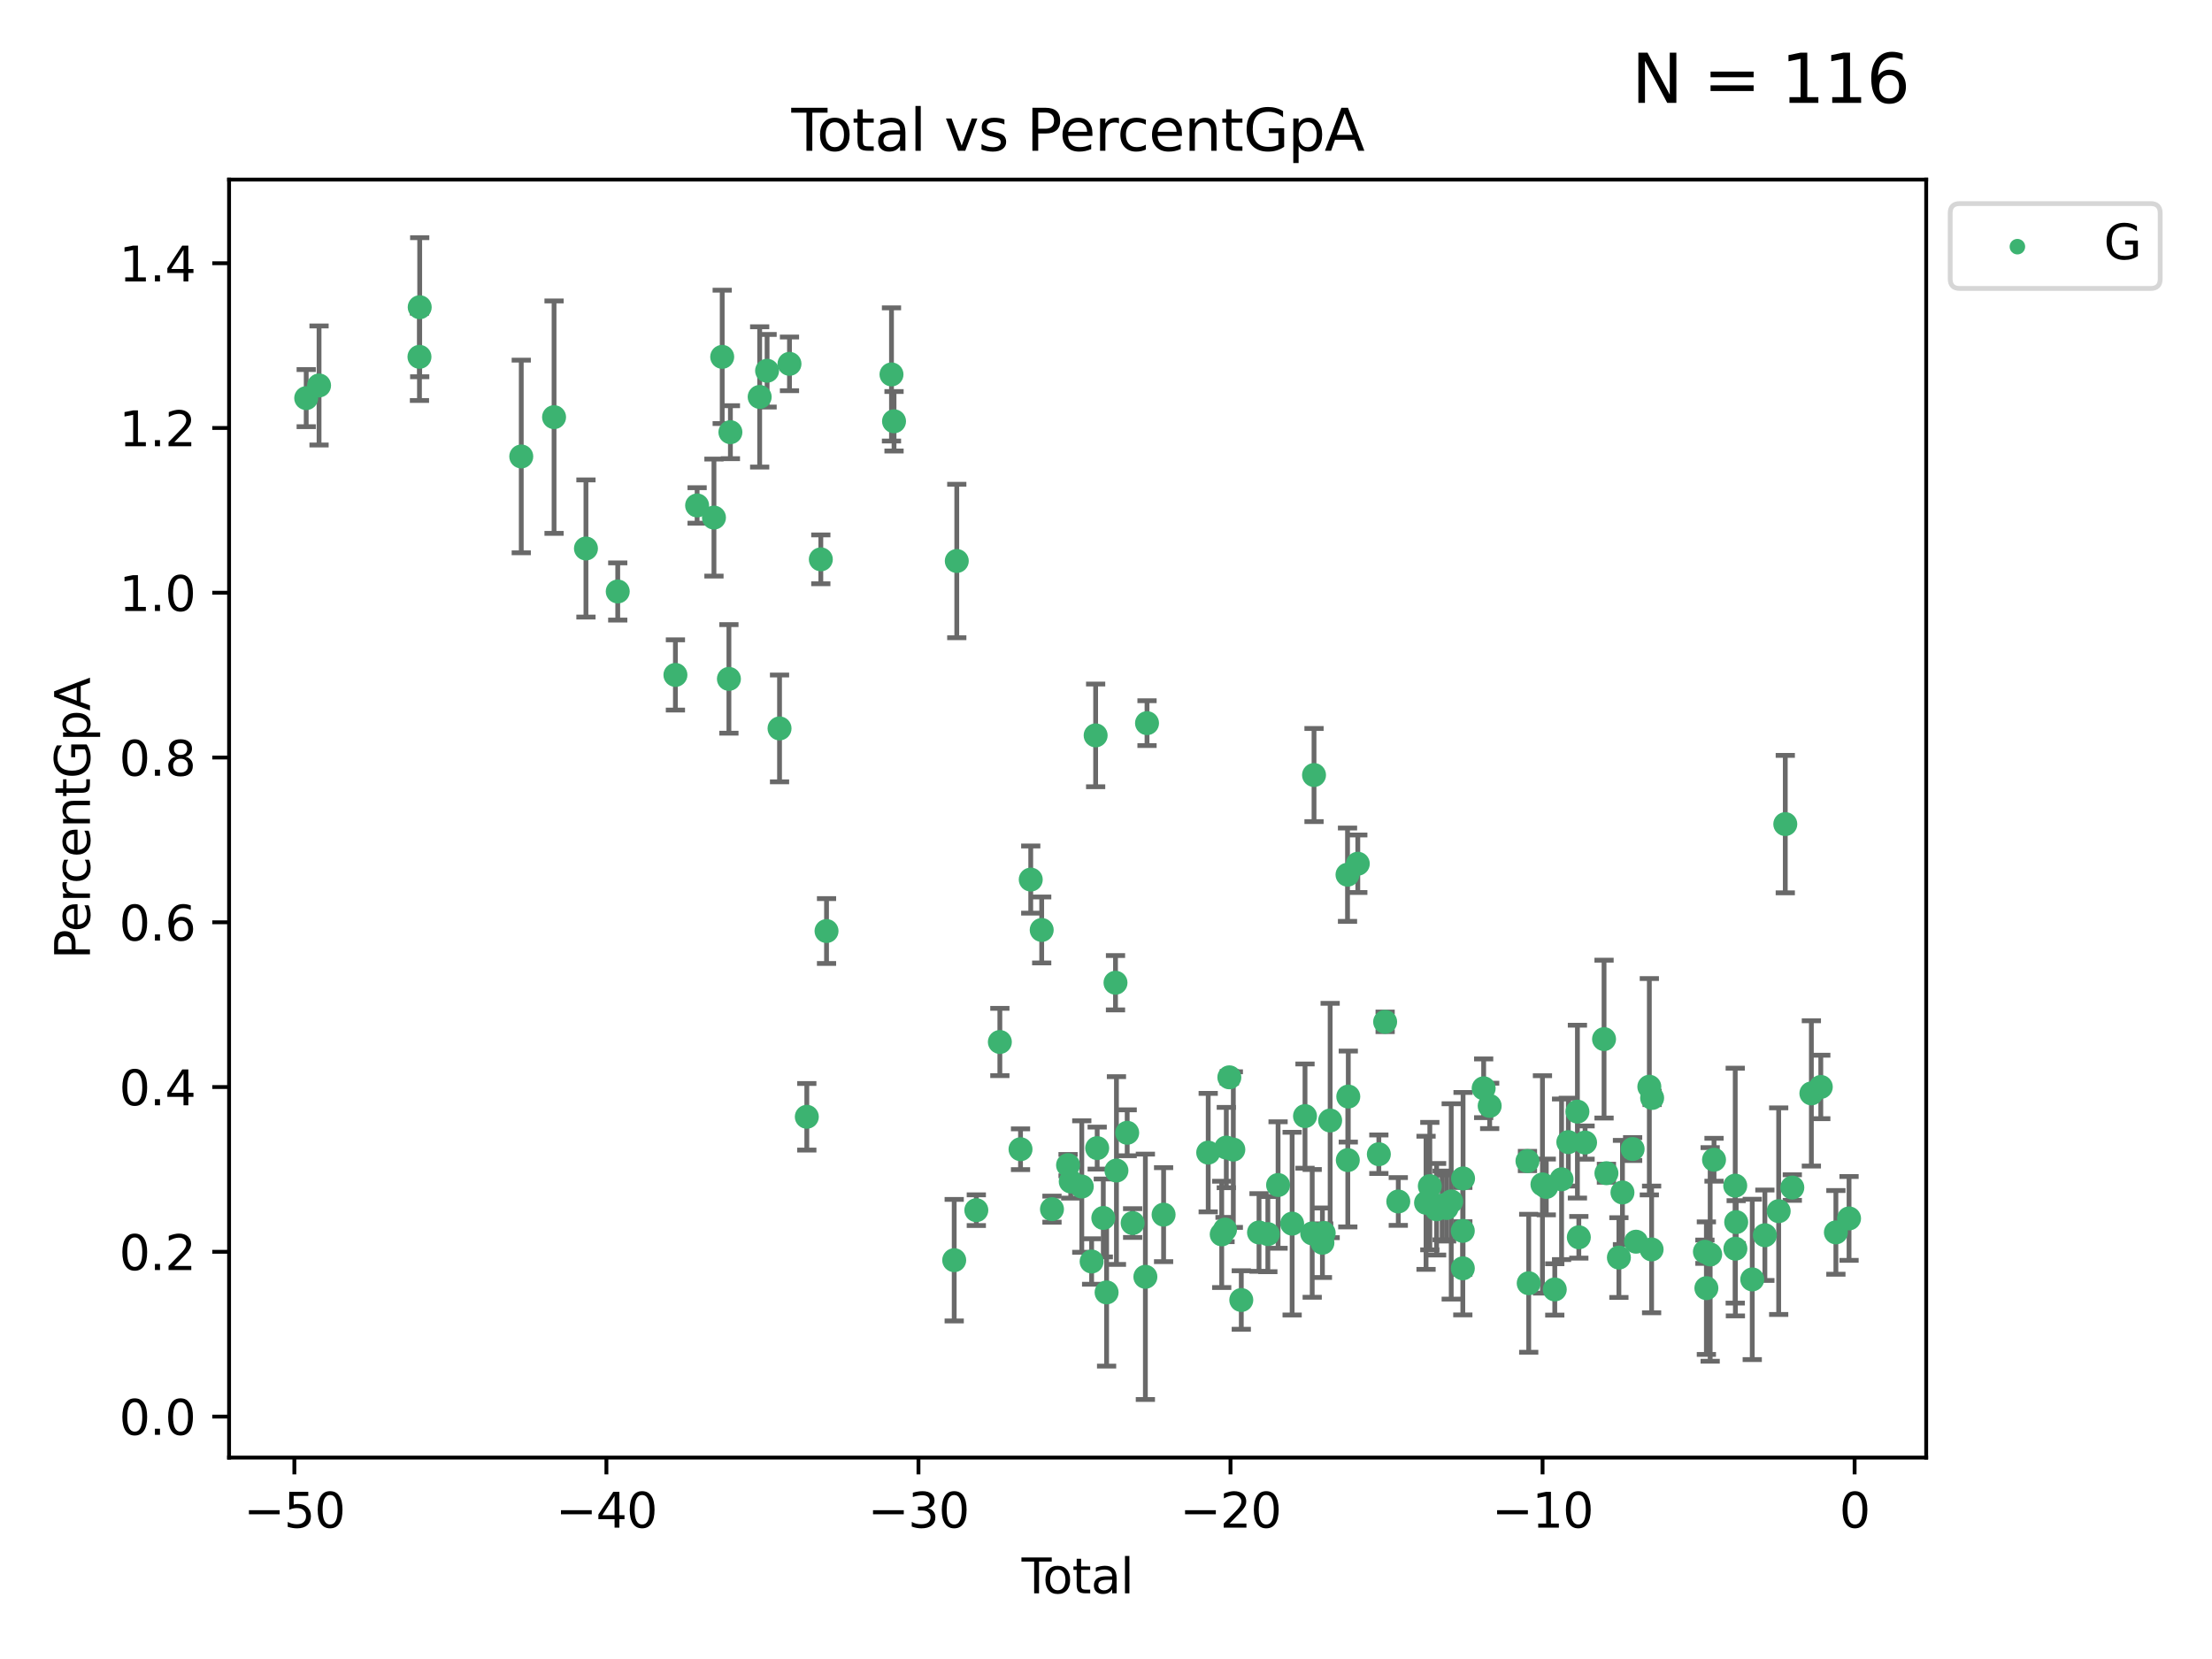 <?xml version="1.0" encoding="utf-8" standalone="no"?>
<!DOCTYPE svg PUBLIC "-//W3C//DTD SVG 1.1//EN"
  "http://www.w3.org/Graphics/SVG/1.1/DTD/svg11.dtd">
<svg xmlns:xlink="http://www.w3.org/1999/xlink" width="460.8pt" height="345.6pt" viewBox="0 0 460.8 345.6" xmlns="http://www.w3.org/2000/svg" version="1.1">
 <defs>
  <style type="text/css">*{stroke-linejoin: round; stroke-linecap: butt}</style>
 </defs>
 <g id="figure_1">
  <g id="patch_1">
   <path d="M 0 345.6 
L 460.8 345.6 
L 460.8 0 
L 0 0 
z
" style="fill: #ffffff"/>
  </g>
  <g id="axes_1">
   <g id="patch_2">
    <path d="M 47.72 303.64 
L 401.26 303.64 
L 401.26 37.411 
L 47.72 37.411 
z
" style="fill: #ffffff"/>
   </g>
   <g id="PathCollection_1">
    <defs>
     <path id="m8d837afc91" d="M 0 1.118 
C 0.297 1.118 0.581 1 0.791 0.791 
C 1 0.581 1.118 0.297 1.118 0 
C 1.118 -0.297 1 -0.581 0.791 -0.791 
C 0.581 -1 0.297 -1.118 0 -1.118 
C -0.297 -1.118 -0.581 -1 -0.791 -0.791 
C -1 -0.581 -1.118 -0.297 -1.118 0 
C -1.118 0.297 -1 0.581 -0.791 0.791 
C -0.581 1 -0.297 1.118 0 1.118 
z
" style="stroke: #3cb371"/>
    </defs>
    <g clip-path="url(#p7bfe5897a6)">
     <use xlink:href="#m8d837afc91" x="63.79" y="82.935" style="fill: #3cb371; stroke: #3cb371"/>
     <use xlink:href="#m8d837afc91" x="66.464" y="80.301" style="fill: #3cb371; stroke: #3cb371"/>
     <use xlink:href="#m8d837afc91" x="87.382" y="74.335" style="fill: #3cb371; stroke: #3cb371"/>
     <use xlink:href="#m8d837afc91" x="87.432" y="63.999" style="fill: #3cb371; stroke: #3cb371"/>
     <use xlink:href="#m8d837afc91" x="108.588" y="95.09" style="fill: #3cb371; stroke: #3cb371"/>
     <use xlink:href="#m8d837afc91" x="115.421" y="86.9" style="fill: #3cb371; stroke: #3cb371"/>
     <use xlink:href="#m8d837afc91" x="122.064" y="114.26" style="fill: #3cb371; stroke: #3cb371"/>
     <use xlink:href="#m8d837afc91" x="128.687" y="123.215" style="fill: #3cb371; stroke: #3cb371"/>
     <use xlink:href="#m8d837afc91" x="140.702" y="140.6" style="fill: #3cb371; stroke: #3cb371"/>
     <use xlink:href="#m8d837afc91" x="145.222" y="105.293" style="fill: #3cb371; stroke: #3cb371"/>
     <use xlink:href="#m8d837afc91" x="148.731" y="107.823" style="fill: #3cb371; stroke: #3cb371"/>
     <use xlink:href="#m8d837afc91" x="150.448" y="74.341" style="fill: #3cb371; stroke: #3cb371"/>
     <use xlink:href="#m8d837afc91" x="151.846" y="141.426" style="fill: #3cb371; stroke: #3cb371"/>
     <use xlink:href="#m8d837afc91" x="152.157" y="90.033" style="fill: #3cb371; stroke: #3cb371"/>
     <use xlink:href="#m8d837afc91" x="158.254" y="82.687" style="fill: #3cb371; stroke: #3cb371"/>
     <use xlink:href="#m8d837afc91" x="159.799" y="77.235" style="fill: #3cb371; stroke: #3cb371"/>
     <use xlink:href="#m8d837afc91" x="162.392" y="151.742" style="fill: #3cb371; stroke: #3cb371"/>
     <use xlink:href="#m8d837afc91" x="164.463" y="75.796" style="fill: #3cb371; stroke: #3cb371"/>
     <use xlink:href="#m8d837afc91" x="168.074" y="232.647" style="fill: #3cb371; stroke: #3cb371"/>
     <use xlink:href="#m8d837afc91" x="170.992" y="116.522" style="fill: #3cb371; stroke: #3cb371"/>
     <use xlink:href="#m8d837afc91" x="172.181" y="193.953" style="fill: #3cb371; stroke: #3cb371"/>
     <use xlink:href="#m8d837afc91" x="185.714" y="78" style="fill: #3cb371; stroke: #3cb371"/>
     <use xlink:href="#m8d837afc91" x="186.243" y="87.759" style="fill: #3cb371; stroke: #3cb371"/>
     <use xlink:href="#m8d837afc91" x="198.778" y="262.519" style="fill: #3cb371; stroke: #3cb371"/>
     <use xlink:href="#m8d837afc91" x="199.315" y="116.864" style="fill: #3cb371; stroke: #3cb371"/>
     <use xlink:href="#m8d837afc91" x="203.386" y="252.104" style="fill: #3cb371; stroke: #3cb371"/>
     <use xlink:href="#m8d837afc91" x="208.289" y="217.066" style="fill: #3cb371; stroke: #3cb371"/>
     <use xlink:href="#m8d837afc91" x="212.593" y="239.405" style="fill: #3cb371; stroke: #3cb371"/>
     <use xlink:href="#m8d837afc91" x="214.722" y="183.231" style="fill: #3cb371; stroke: #3cb371"/>
     <use xlink:href="#m8d837afc91" x="217.005" y="193.729" style="fill: #3cb371; stroke: #3cb371"/>
     <use xlink:href="#m8d837afc91" x="219.148" y="251.893" style="fill: #3cb371; stroke: #3cb371"/>
     <use xlink:href="#m8d837afc91" x="222.496" y="242.715" style="fill: #3cb371; stroke: #3cb371"/>
     <use xlink:href="#m8d837afc91" x="223.055" y="246.123" style="fill: #3cb371; stroke: #3cb371"/>
     <use xlink:href="#m8d837afc91" x="225.356" y="247.179" style="fill: #3cb371; stroke: #3cb371"/>
     <use xlink:href="#m8d837afc91" x="227.405" y="262.795" style="fill: #3cb371; stroke: #3cb371"/>
     <use xlink:href="#m8d837afc91" x="228.243" y="153.194" style="fill: #3cb371; stroke: #3cb371"/>
     <use xlink:href="#m8d837afc91" x="228.564" y="239.172" style="fill: #3cb371; stroke: #3cb371"/>
     <use xlink:href="#m8d837afc91" x="229.839" y="253.724" style="fill: #3cb371; stroke: #3cb371"/>
     <use xlink:href="#m8d837afc91" x="230.524" y="269.231" style="fill: #3cb371; stroke: #3cb371"/>
     <use xlink:href="#m8d837afc91" x="232.379" y="204.721" style="fill: #3cb371; stroke: #3cb371"/>
     <use xlink:href="#m8d837afc91" x="232.576" y="243.844" style="fill: #3cb371; stroke: #3cb371"/>
     <use xlink:href="#m8d837afc91" x="234.815" y="235.98" style="fill: #3cb371; stroke: #3cb371"/>
     <use xlink:href="#m8d837afc91" x="235.948" y="254.786" style="fill: #3cb371; stroke: #3cb371"/>
     <use xlink:href="#m8d837afc91" x="238.603" y="265.982" style="fill: #3cb371; stroke: #3cb371"/>
     <use xlink:href="#m8d837afc91" x="238.945" y="150.646" style="fill: #3cb371; stroke: #3cb371"/>
     <use xlink:href="#m8d837afc91" x="242.398" y="253.033" style="fill: #3cb371; stroke: #3cb371"/>
     <use xlink:href="#m8d837afc91" x="251.692" y="240.111" style="fill: #3cb371; stroke: #3cb371"/>
     <use xlink:href="#m8d837afc91" x="254.505" y="257.143" style="fill: #3cb371; stroke: #3cb371"/>
     <use xlink:href="#m8d837afc91" x="255.195" y="256.139" style="fill: #3cb371; stroke: #3cb371"/>
     <use xlink:href="#m8d837afc91" x="255.462" y="239.061" style="fill: #3cb371; stroke: #3cb371"/>
     <use xlink:href="#m8d837afc91" x="256.095" y="224.428" style="fill: #3cb371; stroke: #3cb371"/>
     <use xlink:href="#m8d837afc91" x="256.925" y="239.481" style="fill: #3cb371; stroke: #3cb371"/>
     <use xlink:href="#m8d837afc91" x="258.583" y="270.816" style="fill: #3cb371; stroke: #3cb371"/>
     <use xlink:href="#m8d837afc91" x="262.278" y="256.744" style="fill: #3cb371; stroke: #3cb371"/>
     <use xlink:href="#m8d837afc91" x="264.117" y="257.084" style="fill: #3cb371; stroke: #3cb371"/>
     <use xlink:href="#m8d837afc91" x="266.247" y="246.861" style="fill: #3cb371; stroke: #3cb371"/>
     <use xlink:href="#m8d837afc91" x="269.176" y="254.906" style="fill: #3cb371; stroke: #3cb371"/>
     <use xlink:href="#m8d837afc91" x="271.858" y="232.502" style="fill: #3cb371; stroke: #3cb371"/>
     <use xlink:href="#m8d837afc91" x="273.356" y="256.938" style="fill: #3cb371; stroke: #3cb371"/>
     <use xlink:href="#m8d837afc91" x="273.735" y="161.452" style="fill: #3cb371; stroke: #3cb371"/>
     <use xlink:href="#m8d837afc91" x="275.485" y="258.887" style="fill: #3cb371; stroke: #3cb371"/>
     <use xlink:href="#m8d837afc91" x="275.751" y="256.859" style="fill: #3cb371; stroke: #3cb371"/>
     <use xlink:href="#m8d837afc91" x="277.094" y="233.42" style="fill: #3cb371; stroke: #3cb371"/>
     <use xlink:href="#m8d837afc91" x="280.712" y="182.216" style="fill: #3cb371; stroke: #3cb371"/>
     <use xlink:href="#m8d837afc91" x="280.773" y="241.671" style="fill: #3cb371; stroke: #3cb371"/>
     <use xlink:href="#m8d837afc91" x="280.873" y="228.434" style="fill: #3cb371; stroke: #3cb371"/>
     <use xlink:href="#m8d837afc91" x="282.854" y="179.931" style="fill: #3cb371; stroke: #3cb371"/>
     <use xlink:href="#m8d837afc91" x="287.239" y="240.446" style="fill: #3cb371; stroke: #3cb371"/>
     <use xlink:href="#m8d837afc91" x="288.55" y="212.867" style="fill: #3cb371; stroke: #3cb371"/>
     <use xlink:href="#m8d837afc91" x="291.288" y="250.289" style="fill: #3cb371; stroke: #3cb371"/>
     <use xlink:href="#m8d837afc91" x="297.072" y="250.564" style="fill: #3cb371; stroke: #3cb371"/>
     <use xlink:href="#m8d837afc91" x="297.86" y="247.091" style="fill: #3cb371; stroke: #3cb371"/>
     <use xlink:href="#m8d837afc91" x="299.274" y="251.91" style="fill: #3cb371; stroke: #3cb371"/>
     <use xlink:href="#m8d837afc91" x="300.429" y="251.113" style="fill: #3cb371; stroke: #3cb371"/>
     <use xlink:href="#m8d837afc91" x="301.35" y="251.649" style="fill: #3cb371; stroke: #3cb371"/>
     <use xlink:href="#m8d837afc91" x="302.316" y="250.279" style="fill: #3cb371; stroke: #3cb371"/>
     <use xlink:href="#m8d837afc91" x="304.726" y="256.409" style="fill: #3cb371; stroke: #3cb371"/>
     <use xlink:href="#m8d837afc91" x="304.732" y="264.216" style="fill: #3cb371; stroke: #3cb371"/>
     <use xlink:href="#m8d837afc91" x="304.783" y="245.491" style="fill: #3cb371; stroke: #3cb371"/>
     <use xlink:href="#m8d837afc91" x="309.074" y="226.71" style="fill: #3cb371; stroke: #3cb371"/>
     <use xlink:href="#m8d837afc91" x="310.327" y="230.381" style="fill: #3cb371; stroke: #3cb371"/>
     <use xlink:href="#m8d837afc91" x="318.198" y="241.862" style="fill: #3cb371; stroke: #3cb371"/>
     <use xlink:href="#m8d837afc91" x="318.46" y="267.322" style="fill: #3cb371; stroke: #3cb371"/>
     <use xlink:href="#m8d837afc91" x="321.321" y="246.736" style="fill: #3cb371; stroke: #3cb371"/>
     <use xlink:href="#m8d837afc91" x="322.117" y="247.265" style="fill: #3cb371; stroke: #3cb371"/>
     <use xlink:href="#m8d837afc91" x="323.888" y="268.614" style="fill: #3cb371; stroke: #3cb371"/>
     <use xlink:href="#m8d837afc91" x="325.305" y="245.67" style="fill: #3cb371; stroke: #3cb371"/>
     <use xlink:href="#m8d837afc91" x="326.71" y="237.924" style="fill: #3cb371; stroke: #3cb371"/>
     <use xlink:href="#m8d837afc91" x="328.606" y="231.572" style="fill: #3cb371; stroke: #3cb371"/>
     <use xlink:href="#m8d837afc91" x="328.899" y="257.75" style="fill: #3cb371; stroke: #3cb371"/>
     <use xlink:href="#m8d837afc91" x="330.201" y="238.014" style="fill: #3cb371; stroke: #3cb371"/>
     <use xlink:href="#m8d837afc91" x="334.153" y="216.465" style="fill: #3cb371; stroke: #3cb371"/>
     <use xlink:href="#m8d837afc91" x="334.648" y="244.401" style="fill: #3cb371; stroke: #3cb371"/>
     <use xlink:href="#m8d837afc91" x="337.246" y="261.974" style="fill: #3cb371; stroke: #3cb371"/>
     <use xlink:href="#m8d837afc91" x="337.988" y="248.411" style="fill: #3cb371; stroke: #3cb371"/>
     <use xlink:href="#m8d837afc91" x="340.108" y="239.365" style="fill: #3cb371; stroke: #3cb371"/>
     <use xlink:href="#m8d837afc91" x="340.813" y="258.666" style="fill: #3cb371; stroke: #3cb371"/>
     <use xlink:href="#m8d837afc91" x="343.586" y="226.386" style="fill: #3cb371; stroke: #3cb371"/>
     <use xlink:href="#m8d837afc91" x="344.06" y="260.279" style="fill: #3cb371; stroke: #3cb371"/>
     <use xlink:href="#m8d837afc91" x="344.169" y="228.721" style="fill: #3cb371; stroke: #3cb371"/>
     <use xlink:href="#m8d837afc91" x="355.164" y="260.76" style="fill: #3cb371; stroke: #3cb371"/>
     <use xlink:href="#m8d837afc91" x="355.471" y="268.346" style="fill: #3cb371; stroke: #3cb371"/>
     <use xlink:href="#m8d837afc91" x="356.26" y="261.316" style="fill: #3cb371; stroke: #3cb371"/>
     <use xlink:href="#m8d837afc91" x="357.064" y="241.595" style="fill: #3cb371; stroke: #3cb371"/>
     <use xlink:href="#m8d837afc91" x="361.48" y="246.993" style="fill: #3cb371; stroke: #3cb371"/>
     <use xlink:href="#m8d837afc91" x="361.514" y="260.125" style="fill: #3cb371; stroke: #3cb371"/>
     <use xlink:href="#m8d837afc91" x="361.682" y="254.591" style="fill: #3cb371; stroke: #3cb371"/>
     <use xlink:href="#m8d837afc91" x="365.025" y="266.525" style="fill: #3cb371; stroke: #3cb371"/>
     <use xlink:href="#m8d837afc91" x="367.657" y="257.323" style="fill: #3cb371; stroke: #3cb371"/>
     <use xlink:href="#m8d837afc91" x="370.532" y="252.307" style="fill: #3cb371; stroke: #3cb371"/>
     <use xlink:href="#m8d837afc91" x="371.908" y="171.675" style="fill: #3cb371; stroke: #3cb371"/>
     <use xlink:href="#m8d837afc91" x="373.372" y="247.391" style="fill: #3cb371; stroke: #3cb371"/>
     <use xlink:href="#m8d837afc91" x="377.342" y="227.775" style="fill: #3cb371; stroke: #3cb371"/>
     <use xlink:href="#m8d837afc91" x="379.305" y="226.43" style="fill: #3cb371; stroke: #3cb371"/>
     <use xlink:href="#m8d837afc91" x="382.45" y="256.727" style="fill: #3cb371; stroke: #3cb371"/>
     <use xlink:href="#m8d837afc91" x="385.19" y="253.821" style="fill: #3cb371; stroke: #3cb371"/>
    </g>
   </g>
   <g id="matplotlib.axis_1">
    <g id="xtick_1">
     <g id="line2d_1">
      <defs>
       <path id="mc2893597bb" d="M 0 0 
L 0 3.5 
" style="stroke: #000000; stroke-width: 0.8"/>
      </defs>
      <g>
       <use xlink:href="#mc2893597bb" x="61.322" y="303.64" style="stroke: #000000; stroke-width: 0.8"/>
      </g>
     </g>
     <g id="text_1">
      <!-- −50 -->
      <g transform="translate(50.769 318.238) scale(0.1 -0.1)">
       <defs>
        <path id="DejaVuSans-2212" d="M 678 2272 
L 4684 2272 
L 4684 1741 
L 678 1741 
L 678 2272 
z
" transform="scale(0.016)"/>
        <path id="DejaVuSans-35" d="M 691 4666 
L 3169 4666 
L 3169 4134 
L 1269 4134 
L 1269 2991 
Q 1406 3038 1543 3061 
Q 1681 3084 1819 3084 
Q 2600 3084 3056 2656 
Q 3513 2228 3513 1497 
Q 3513 744 3044 326 
Q 2575 -91 1722 -91 
Q 1428 -91 1123 -41 
Q 819 9 494 109 
L 494 744 
Q 775 591 1075 516 
Q 1375 441 1709 441 
Q 2250 441 2565 725 
Q 2881 1009 2881 1497 
Q 2881 1984 2565 2268 
Q 2250 2553 1709 2553 
Q 1456 2553 1204 2497 
Q 953 2441 691 2322 
L 691 4666 
z
" transform="scale(0.016)"/>
        <path id="DejaVuSans-30" d="M 2034 4250 
Q 1547 4250 1301 3770 
Q 1056 3291 1056 2328 
Q 1056 1369 1301 889 
Q 1547 409 2034 409 
Q 2525 409 2770 889 
Q 3016 1369 3016 2328 
Q 3016 3291 2770 3770 
Q 2525 4250 2034 4250 
z
M 2034 4750 
Q 2819 4750 3233 4129 
Q 3647 3509 3647 2328 
Q 3647 1150 3233 529 
Q 2819 -91 2034 -91 
Q 1250 -91 836 529 
Q 422 1150 422 2328 
Q 422 3509 836 4129 
Q 1250 4750 2034 4750 
z
" transform="scale(0.016)"/>
       </defs>
       <use xlink:href="#DejaVuSans-2212"/>
       <use xlink:href="#DejaVuSans-35" x="83.789"/>
       <use xlink:href="#DejaVuSans-30" x="147.412"/>
      </g>
     </g>
    </g>
    <g id="xtick_2">
     <g id="line2d_2">
      <g>
       <use xlink:href="#mc2893597bb" x="126.327" y="303.64" style="stroke: #000000; stroke-width: 0.8"/>
      </g>
     </g>
     <g id="text_2">
      <!-- −40 -->
      <g transform="translate(115.775 318.238) scale(0.1 -0.1)">
       <defs>
        <path id="DejaVuSans-34" d="M 2419 4116 
L 825 1625 
L 2419 1625 
L 2419 4116 
z
M 2253 4666 
L 3047 4666 
L 3047 1625 
L 3713 1625 
L 3713 1100 
L 3047 1100 
L 3047 0 
L 2419 0 
L 2419 1100 
L 313 1100 
L 313 1709 
L 2253 4666 
z
" transform="scale(0.016)"/>
       </defs>
       <use xlink:href="#DejaVuSans-2212"/>
       <use xlink:href="#DejaVuSans-34" x="83.789"/>
       <use xlink:href="#DejaVuSans-30" x="147.412"/>
      </g>
     </g>
    </g>
    <g id="xtick_3">
     <g id="line2d_3">
      <g>
       <use xlink:href="#mc2893597bb" x="191.333" y="303.64" style="stroke: #000000; stroke-width: 0.8"/>
      </g>
     </g>
     <g id="text_3">
      <!-- −30 -->
      <g transform="translate(180.78 318.238) scale(0.1 -0.1)">
       <defs>
        <path id="DejaVuSans-33" d="M 2597 2516 
Q 3050 2419 3304 2112 
Q 3559 1806 3559 1356 
Q 3559 666 3084 287 
Q 2609 -91 1734 -91 
Q 1441 -91 1130 -33 
Q 819 25 488 141 
L 488 750 
Q 750 597 1062 519 
Q 1375 441 1716 441 
Q 2309 441 2620 675 
Q 2931 909 2931 1356 
Q 2931 1769 2642 2001 
Q 2353 2234 1838 2234 
L 1294 2234 
L 1294 2753 
L 1863 2753 
Q 2328 2753 2575 2939 
Q 2822 3125 2822 3475 
Q 2822 3834 2567 4026 
Q 2313 4219 1838 4219 
Q 1578 4219 1281 4162 
Q 984 4106 628 3988 
L 628 4550 
Q 988 4650 1302 4700 
Q 1616 4750 1894 4750 
Q 2613 4750 3031 4423 
Q 3450 4097 3450 3541 
Q 3450 3153 3228 2886 
Q 3006 2619 2597 2516 
z
" transform="scale(0.016)"/>
       </defs>
       <use xlink:href="#DejaVuSans-2212"/>
       <use xlink:href="#DejaVuSans-33" x="83.789"/>
       <use xlink:href="#DejaVuSans-30" x="147.412"/>
      </g>
     </g>
    </g>
    <g id="xtick_4">
     <g id="line2d_4">
      <g>
       <use xlink:href="#mc2893597bb" x="256.338" y="303.64" style="stroke: #000000; stroke-width: 0.8"/>
      </g>
     </g>
     <g id="text_4">
      <!-- −20 -->
      <g transform="translate(245.786 318.238) scale(0.1 -0.1)">
       <defs>
        <path id="DejaVuSans-32" d="M 1228 531 
L 3431 531 
L 3431 0 
L 469 0 
L 469 531 
Q 828 903 1448 1529 
Q 2069 2156 2228 2338 
Q 2531 2678 2651 2914 
Q 2772 3150 2772 3378 
Q 2772 3750 2511 3984 
Q 2250 4219 1831 4219 
Q 1534 4219 1204 4116 
Q 875 4013 500 3803 
L 500 4441 
Q 881 4594 1212 4672 
Q 1544 4750 1819 4750 
Q 2544 4750 2975 4387 
Q 3406 4025 3406 3419 
Q 3406 3131 3298 2873 
Q 3191 2616 2906 2266 
Q 2828 2175 2409 1742 
Q 1991 1309 1228 531 
z
" transform="scale(0.016)"/>
       </defs>
       <use xlink:href="#DejaVuSans-2212"/>
       <use xlink:href="#DejaVuSans-32" x="83.789"/>
       <use xlink:href="#DejaVuSans-30" x="147.412"/>
      </g>
     </g>
    </g>
    <g id="xtick_5">
     <g id="line2d_5">
      <g>
       <use xlink:href="#mc2893597bb" x="321.343" y="303.64" style="stroke: #000000; stroke-width: 0.8"/>
      </g>
     </g>
     <g id="text_5">
      <!-- −10 -->
      <g transform="translate(310.791 318.238) scale(0.1 -0.1)">
       <defs>
        <path id="DejaVuSans-31" d="M 794 531 
L 1825 531 
L 1825 4091 
L 703 3866 
L 703 4441 
L 1819 4666 
L 2450 4666 
L 2450 531 
L 3481 531 
L 3481 0 
L 794 0 
L 794 531 
z
" transform="scale(0.016)"/>
       </defs>
       <use xlink:href="#DejaVuSans-2212"/>
       <use xlink:href="#DejaVuSans-31" x="83.789"/>
       <use xlink:href="#DejaVuSans-30" x="147.412"/>
      </g>
     </g>
    </g>
    <g id="xtick_6">
     <g id="line2d_6">
      <g>
       <use xlink:href="#mc2893597bb" x="386.349" y="303.64" style="stroke: #000000; stroke-width: 0.8"/>
      </g>
     </g>
     <g id="text_6">
      <!-- 0 -->
      <g transform="translate(383.168 318.238) scale(0.1 -0.1)">
       <use xlink:href="#DejaVuSans-30"/>
      </g>
     </g>
    </g>
    <g id="text_7">
     <!-- Total -->
     <g transform="translate(212.813 331.917) scale(0.1 -0.1)">
      <defs>
       <path id="DejaVuSans-54" d="M -19 4666 
L 3928 4666 
L 3928 4134 
L 2272 4134 
L 2272 0 
L 1638 0 
L 1638 4134 
L -19 4134 
L -19 4666 
z
" transform="scale(0.016)"/>
       <path id="DejaVuSans-6f" d="M 1959 3097 
Q 1497 3097 1228 2736 
Q 959 2375 959 1747 
Q 959 1119 1226 758 
Q 1494 397 1959 397 
Q 2419 397 2687 759 
Q 2956 1122 2956 1747 
Q 2956 2369 2687 2733 
Q 2419 3097 1959 3097 
z
M 1959 3584 
Q 2709 3584 3137 3096 
Q 3566 2609 3566 1747 
Q 3566 888 3137 398 
Q 2709 -91 1959 -91 
Q 1206 -91 779 398 
Q 353 888 353 1747 
Q 353 2609 779 3096 
Q 1206 3584 1959 3584 
z
" transform="scale(0.016)"/>
       <path id="DejaVuSans-74" d="M 1172 4494 
L 1172 3500 
L 2356 3500 
L 2356 3053 
L 1172 3053 
L 1172 1153 
Q 1172 725 1289 603 
Q 1406 481 1766 481 
L 2356 481 
L 2356 0 
L 1766 0 
Q 1100 0 847 248 
Q 594 497 594 1153 
L 594 3053 
L 172 3053 
L 172 3500 
L 594 3500 
L 594 4494 
L 1172 4494 
z
" transform="scale(0.016)"/>
       <path id="DejaVuSans-61" d="M 2194 1759 
Q 1497 1759 1228 1600 
Q 959 1441 959 1056 
Q 959 750 1161 570 
Q 1363 391 1709 391 
Q 2188 391 2477 730 
Q 2766 1069 2766 1631 
L 2766 1759 
L 2194 1759 
z
M 3341 1997 
L 3341 0 
L 2766 0 
L 2766 531 
Q 2569 213 2275 61 
Q 1981 -91 1556 -91 
Q 1019 -91 701 211 
Q 384 513 384 1019 
Q 384 1609 779 1909 
Q 1175 2209 1959 2209 
L 2766 2209 
L 2766 2266 
Q 2766 2663 2505 2880 
Q 2244 3097 1772 3097 
Q 1472 3097 1187 3025 
Q 903 2953 641 2809 
L 641 3341 
Q 956 3463 1253 3523 
Q 1550 3584 1831 3584 
Q 2591 3584 2966 3190 
Q 3341 2797 3341 1997 
z
" transform="scale(0.016)"/>
       <path id="DejaVuSans-6c" d="M 603 4863 
L 1178 4863 
L 1178 0 
L 603 0 
L 603 4863 
z
" transform="scale(0.016)"/>
      </defs>
      <use xlink:href="#DejaVuSans-54"/>
      <use xlink:href="#DejaVuSans-6f" x="44.084"/>
      <use xlink:href="#DejaVuSans-74" x="105.266"/>
      <use xlink:href="#DejaVuSans-61" x="144.475"/>
      <use xlink:href="#DejaVuSans-6c" x="205.754"/>
     </g>
    </g>
   </g>
   <g id="matplotlib.axis_2">
    <g id="ytick_1">
     <g id="line2d_7">
      <defs>
       <path id="m555932e222" d="M 0 0 
L -3.5 0 
" style="stroke: #000000; stroke-width: 0.8"/>
      </defs>
      <g>
       <use xlink:href="#m555932e222" x="47.72" y="295.098" style="stroke: #000000; stroke-width: 0.8"/>
      </g>
     </g>
     <g id="text_8">
      <!-- 0.0 -->
      <g transform="translate(24.817 298.897) scale(0.1 -0.1)">
       <defs>
        <path id="DejaVuSans-2e" d="M 684 794 
L 1344 794 
L 1344 0 
L 684 0 
L 684 794 
z
" transform="scale(0.016)"/>
       </defs>
       <use xlink:href="#DejaVuSans-30"/>
       <use xlink:href="#DejaVuSans-2e" x="63.623"/>
       <use xlink:href="#DejaVuSans-30" x="95.41"/>
      </g>
     </g>
    </g>
    <g id="ytick_2">
     <g id="line2d_8">
      <g>
       <use xlink:href="#m555932e222" x="47.72" y="260.774" style="stroke: #000000; stroke-width: 0.8"/>
      </g>
     </g>
     <g id="text_9">
      <!-- 0.2 -->
      <g transform="translate(24.817 264.574) scale(0.1 -0.1)">
       <use xlink:href="#DejaVuSans-30"/>
       <use xlink:href="#DejaVuSans-2e" x="63.623"/>
       <use xlink:href="#DejaVuSans-32" x="95.41"/>
      </g>
     </g>
    </g>
    <g id="ytick_3">
     <g id="line2d_9">
      <g>
       <use xlink:href="#m555932e222" x="47.72" y="226.451" style="stroke: #000000; stroke-width: 0.8"/>
      </g>
     </g>
     <g id="text_10">
      <!-- 0.4 -->
      <g transform="translate(24.817 230.25) scale(0.1 -0.1)">
       <use xlink:href="#DejaVuSans-30"/>
       <use xlink:href="#DejaVuSans-2e" x="63.623"/>
       <use xlink:href="#DejaVuSans-34" x="95.41"/>
      </g>
     </g>
    </g>
    <g id="ytick_4">
     <g id="line2d_10">
      <g>
       <use xlink:href="#m555932e222" x="47.72" y="192.128" style="stroke: #000000; stroke-width: 0.8"/>
      </g>
     </g>
     <g id="text_11">
      <!-- 0.6 -->
      <g transform="translate(24.817 195.927) scale(0.1 -0.1)">
       <defs>
        <path id="DejaVuSans-36" d="M 2113 2584 
Q 1688 2584 1439 2293 
Q 1191 2003 1191 1497 
Q 1191 994 1439 701 
Q 1688 409 2113 409 
Q 2538 409 2786 701 
Q 3034 994 3034 1497 
Q 3034 2003 2786 2293 
Q 2538 2584 2113 2584 
z
M 3366 4563 
L 3366 3988 
Q 3128 4100 2886 4159 
Q 2644 4219 2406 4219 
Q 1781 4219 1451 3797 
Q 1122 3375 1075 2522 
Q 1259 2794 1537 2939 
Q 1816 3084 2150 3084 
Q 2853 3084 3261 2657 
Q 3669 2231 3669 1497 
Q 3669 778 3244 343 
Q 2819 -91 2113 -91 
Q 1303 -91 875 529 
Q 447 1150 447 2328 
Q 447 3434 972 4092 
Q 1497 4750 2381 4750 
Q 2619 4750 2861 4703 
Q 3103 4656 3366 4563 
z
" transform="scale(0.016)"/>
       </defs>
       <use xlink:href="#DejaVuSans-30"/>
       <use xlink:href="#DejaVuSans-2e" x="63.623"/>
       <use xlink:href="#DejaVuSans-36" x="95.41"/>
      </g>
     </g>
    </g>
    <g id="ytick_5">
     <g id="line2d_11">
      <g>
       <use xlink:href="#m555932e222" x="47.72" y="157.804" style="stroke: #000000; stroke-width: 0.8"/>
      </g>
     </g>
     <g id="text_12">
      <!-- 0.8 -->
      <g transform="translate(24.817 161.603) scale(0.1 -0.1)">
       <defs>
        <path id="DejaVuSans-38" d="M 2034 2216 
Q 1584 2216 1326 1975 
Q 1069 1734 1069 1313 
Q 1069 891 1326 650 
Q 1584 409 2034 409 
Q 2484 409 2743 651 
Q 3003 894 3003 1313 
Q 3003 1734 2745 1975 
Q 2488 2216 2034 2216 
z
M 1403 2484 
Q 997 2584 770 2862 
Q 544 3141 544 3541 
Q 544 4100 942 4425 
Q 1341 4750 2034 4750 
Q 2731 4750 3128 4425 
Q 3525 4100 3525 3541 
Q 3525 3141 3298 2862 
Q 3072 2584 2669 2484 
Q 3125 2378 3379 2068 
Q 3634 1759 3634 1313 
Q 3634 634 3220 271 
Q 2806 -91 2034 -91 
Q 1263 -91 848 271 
Q 434 634 434 1313 
Q 434 1759 690 2068 
Q 947 2378 1403 2484 
z
M 1172 3481 
Q 1172 3119 1398 2916 
Q 1625 2713 2034 2713 
Q 2441 2713 2670 2916 
Q 2900 3119 2900 3481 
Q 2900 3844 2670 4047 
Q 2441 4250 2034 4250 
Q 1625 4250 1398 4047 
Q 1172 3844 1172 3481 
z
" transform="scale(0.016)"/>
       </defs>
       <use xlink:href="#DejaVuSans-30"/>
       <use xlink:href="#DejaVuSans-2e" x="63.623"/>
       <use xlink:href="#DejaVuSans-38" x="95.41"/>
      </g>
     </g>
    </g>
    <g id="ytick_6">
     <g id="line2d_12">
      <g>
       <use xlink:href="#m555932e222" x="47.72" y="123.481" style="stroke: #000000; stroke-width: 0.8"/>
      </g>
     </g>
     <g id="text_13">
      <!-- 1.0 -->
      <g transform="translate(24.817 127.28) scale(0.1 -0.1)">
       <use xlink:href="#DejaVuSans-31"/>
       <use xlink:href="#DejaVuSans-2e" x="63.623"/>
       <use xlink:href="#DejaVuSans-30" x="95.41"/>
      </g>
     </g>
    </g>
    <g id="ytick_7">
     <g id="line2d_13">
      <g>
       <use xlink:href="#m555932e222" x="47.72" y="89.158" style="stroke: #000000; stroke-width: 0.8"/>
      </g>
     </g>
     <g id="text_14">
      <!-- 1.2 -->
      <g transform="translate(24.817 92.957) scale(0.1 -0.1)">
       <use xlink:href="#DejaVuSans-31"/>
       <use xlink:href="#DejaVuSans-2e" x="63.623"/>
       <use xlink:href="#DejaVuSans-32" x="95.41"/>
      </g>
     </g>
    </g>
    <g id="ytick_8">
     <g id="line2d_14">
      <g>
       <use xlink:href="#m555932e222" x="47.72" y="54.834" style="stroke: #000000; stroke-width: 0.8"/>
      </g>
     </g>
     <g id="text_15">
      <!-- 1.4 -->
      <g transform="translate(24.817 58.633) scale(0.1 -0.1)">
       <use xlink:href="#DejaVuSans-31"/>
       <use xlink:href="#DejaVuSans-2e" x="63.623"/>
       <use xlink:href="#DejaVuSans-34" x="95.41"/>
      </g>
     </g>
    </g>
    <g id="text_16">
     <!-- PercentGpA -->
     <g transform="translate(18.737 199.802) rotate(-90) scale(0.1 -0.1)">
      <defs>
       <path id="DejaVuSans-50" d="M 1259 4147 
L 1259 2394 
L 2053 2394 
Q 2494 2394 2734 2622 
Q 2975 2850 2975 3272 
Q 2975 3691 2734 3919 
Q 2494 4147 2053 4147 
L 1259 4147 
z
M 628 4666 
L 2053 4666 
Q 2838 4666 3239 4311 
Q 3641 3956 3641 3272 
Q 3641 2581 3239 2228 
Q 2838 1875 2053 1875 
L 1259 1875 
L 1259 0 
L 628 0 
L 628 4666 
z
" transform="scale(0.016)"/>
       <path id="DejaVuSans-65" d="M 3597 1894 
L 3597 1613 
L 953 1613 
Q 991 1019 1311 708 
Q 1631 397 2203 397 
Q 2534 397 2845 478 
Q 3156 559 3463 722 
L 3463 178 
Q 3153 47 2828 -22 
Q 2503 -91 2169 -91 
Q 1331 -91 842 396 
Q 353 884 353 1716 
Q 353 2575 817 3079 
Q 1281 3584 2069 3584 
Q 2775 3584 3186 3129 
Q 3597 2675 3597 1894 
z
M 3022 2063 
Q 3016 2534 2758 2815 
Q 2500 3097 2075 3097 
Q 1594 3097 1305 2825 
Q 1016 2553 972 2059 
L 3022 2063 
z
" transform="scale(0.016)"/>
       <path id="DejaVuSans-72" d="M 2631 2963 
Q 2534 3019 2420 3045 
Q 2306 3072 2169 3072 
Q 1681 3072 1420 2755 
Q 1159 2438 1159 1844 
L 1159 0 
L 581 0 
L 581 3500 
L 1159 3500 
L 1159 2956 
Q 1341 3275 1631 3429 
Q 1922 3584 2338 3584 
Q 2397 3584 2469 3576 
Q 2541 3569 2628 3553 
L 2631 2963 
z
" transform="scale(0.016)"/>
       <path id="DejaVuSans-63" d="M 3122 3366 
L 3122 2828 
Q 2878 2963 2633 3030 
Q 2388 3097 2138 3097 
Q 1578 3097 1268 2742 
Q 959 2388 959 1747 
Q 959 1106 1268 751 
Q 1578 397 2138 397 
Q 2388 397 2633 464 
Q 2878 531 3122 666 
L 3122 134 
Q 2881 22 2623 -34 
Q 2366 -91 2075 -91 
Q 1284 -91 818 406 
Q 353 903 353 1747 
Q 353 2603 823 3093 
Q 1294 3584 2113 3584 
Q 2378 3584 2631 3529 
Q 2884 3475 3122 3366 
z
" transform="scale(0.016)"/>
       <path id="DejaVuSans-6e" d="M 3513 2113 
L 3513 0 
L 2938 0 
L 2938 2094 
Q 2938 2591 2744 2837 
Q 2550 3084 2163 3084 
Q 1697 3084 1428 2787 
Q 1159 2491 1159 1978 
L 1159 0 
L 581 0 
L 581 3500 
L 1159 3500 
L 1159 2956 
Q 1366 3272 1645 3428 
Q 1925 3584 2291 3584 
Q 2894 3584 3203 3211 
Q 3513 2838 3513 2113 
z
" transform="scale(0.016)"/>
       <path id="DejaVuSans-47" d="M 3809 666 
L 3809 1919 
L 2778 1919 
L 2778 2438 
L 4434 2438 
L 4434 434 
Q 4069 175 3628 42 
Q 3188 -91 2688 -91 
Q 1594 -91 976 548 
Q 359 1188 359 2328 
Q 359 3472 976 4111 
Q 1594 4750 2688 4750 
Q 3144 4750 3555 4637 
Q 3966 4525 4313 4306 
L 4313 3634 
Q 3963 3931 3569 4081 
Q 3175 4231 2741 4231 
Q 1884 4231 1454 3753 
Q 1025 3275 1025 2328 
Q 1025 1384 1454 906 
Q 1884 428 2741 428 
Q 3075 428 3337 486 
Q 3600 544 3809 666 
z
" transform="scale(0.016)"/>
       <path id="DejaVuSans-70" d="M 1159 525 
L 1159 -1331 
L 581 -1331 
L 581 3500 
L 1159 3500 
L 1159 2969 
Q 1341 3281 1617 3432 
Q 1894 3584 2278 3584 
Q 2916 3584 3314 3078 
Q 3713 2572 3713 1747 
Q 3713 922 3314 415 
Q 2916 -91 2278 -91 
Q 1894 -91 1617 61 
Q 1341 213 1159 525 
z
M 3116 1747 
Q 3116 2381 2855 2742 
Q 2594 3103 2138 3103 
Q 1681 3103 1420 2742 
Q 1159 2381 1159 1747 
Q 1159 1113 1420 752 
Q 1681 391 2138 391 
Q 2594 391 2855 752 
Q 3116 1113 3116 1747 
z
" transform="scale(0.016)"/>
       <path id="DejaVuSans-41" d="M 2188 4044 
L 1331 1722 
L 3047 1722 
L 2188 4044 
z
M 1831 4666 
L 2547 4666 
L 4325 0 
L 3669 0 
L 3244 1197 
L 1141 1197 
L 716 0 
L 50 0 
L 1831 4666 
z
" transform="scale(0.016)"/>
      </defs>
      <use xlink:href="#DejaVuSans-50"/>
      <use xlink:href="#DejaVuSans-65" x="56.678"/>
      <use xlink:href="#DejaVuSans-72" x="118.201"/>
      <use xlink:href="#DejaVuSans-63" x="157.064"/>
      <use xlink:href="#DejaVuSans-65" x="212.045"/>
      <use xlink:href="#DejaVuSans-6e" x="273.568"/>
      <use xlink:href="#DejaVuSans-74" x="336.947"/>
      <use xlink:href="#DejaVuSans-47" x="376.156"/>
      <use xlink:href="#DejaVuSans-70" x="453.646"/>
      <use xlink:href="#DejaVuSans-41" x="517.123"/>
     </g>
    </g>
   </g>
   <g id="LineCollection_1">
    <path d="M 63.79 88.887 
L 63.79 76.984 
" clip-path="url(#p7bfe5897a6)" style="fill: none; stroke: #696969"/>
    <path d="M 66.464 92.701 
L 66.464 67.902 
" clip-path="url(#p7bfe5897a6)" style="fill: none; stroke: #696969"/>
    <path d="M 87.382 83.426 
L 87.382 65.243 
" clip-path="url(#p7bfe5897a6)" style="fill: none; stroke: #696969"/>
    <path d="M 87.432 78.485 
L 87.432 49.513 
" clip-path="url(#p7bfe5897a6)" style="fill: none; stroke: #696969"/>
    <path d="M 108.588 115.158 
L 108.588 75.023 
" clip-path="url(#p7bfe5897a6)" style="fill: none; stroke: #696969"/>
    <path d="M 115.421 111.107 
L 115.421 62.694 
" clip-path="url(#p7bfe5897a6)" style="fill: none; stroke: #696969"/>
    <path d="M 122.064 128.545 
L 122.064 99.976 
" clip-path="url(#p7bfe5897a6)" style="fill: none; stroke: #696969"/>
    <path d="M 128.687 129.173 
L 128.687 117.258 
" clip-path="url(#p7bfe5897a6)" style="fill: none; stroke: #696969"/>
    <path d="M 140.702 147.913 
L 140.702 133.287 
" clip-path="url(#p7bfe5897a6)" style="fill: none; stroke: #696969"/>
    <path d="M 145.222 108.989 
L 145.222 101.596 
" clip-path="url(#p7bfe5897a6)" style="fill: none; stroke: #696969"/>
    <path d="M 148.731 120.014 
L 148.731 95.633 
" clip-path="url(#p7bfe5897a6)" style="fill: none; stroke: #696969"/>
    <path d="M 150.448 88.234 
L 150.448 60.448 
" clip-path="url(#p7bfe5897a6)" style="fill: none; stroke: #696969"/>
    <path d="M 151.846 152.735 
L 151.846 130.117 
" clip-path="url(#p7bfe5897a6)" style="fill: none; stroke: #696969"/>
    <path d="M 152.157 95.551 
L 152.157 84.515 
" clip-path="url(#p7bfe5897a6)" style="fill: none; stroke: #696969"/>
    <path d="M 158.254 97.298 
L 158.254 68.075 
" clip-path="url(#p7bfe5897a6)" style="fill: none; stroke: #696969"/>
    <path d="M 159.799 84.796 
L 159.799 69.673 
" clip-path="url(#p7bfe5897a6)" style="fill: none; stroke: #696969"/>
    <path d="M 162.392 162.871 
L 162.392 140.614 
" clip-path="url(#p7bfe5897a6)" style="fill: none; stroke: #696969"/>
    <path d="M 164.463 81.387 
L 164.463 70.205 
" clip-path="url(#p7bfe5897a6)" style="fill: none; stroke: #696969"/>
    <path d="M 168.074 239.577 
L 168.074 225.716 
" clip-path="url(#p7bfe5897a6)" style="fill: none; stroke: #696969"/>
    <path d="M 170.992 121.61 
L 170.992 111.435 
" clip-path="url(#p7bfe5897a6)" style="fill: none; stroke: #696969"/>
    <path d="M 172.181 200.71 
L 172.181 187.196 
" clip-path="url(#p7bfe5897a6)" style="fill: none; stroke: #696969"/>
    <path d="M 185.714 91.87 
L 185.714 64.13 
" clip-path="url(#p7bfe5897a6)" style="fill: none; stroke: #696969"/>
    <path d="M 186.243 93.955 
L 186.243 81.563 
" clip-path="url(#p7bfe5897a6)" style="fill: none; stroke: #696969"/>
    <path d="M 198.778 275.177 
L 198.778 249.861 
" clip-path="url(#p7bfe5897a6)" style="fill: none; stroke: #696969"/>
    <path d="M 199.315 132.848 
L 199.315 100.88 
" clip-path="url(#p7bfe5897a6)" style="fill: none; stroke: #696969"/>
    <path d="M 203.386 255.302 
L 203.386 248.906 
" clip-path="url(#p7bfe5897a6)" style="fill: none; stroke: #696969"/>
    <path d="M 208.289 224.075 
L 208.289 210.056 
" clip-path="url(#p7bfe5897a6)" style="fill: none; stroke: #696969"/>
    <path d="M 212.593 243.653 
L 212.593 235.158 
" clip-path="url(#p7bfe5897a6)" style="fill: none; stroke: #696969"/>
    <path d="M 214.722 190.228 
L 214.722 176.234 
" clip-path="url(#p7bfe5897a6)" style="fill: none; stroke: #696969"/>
    <path d="M 217.005 200.599 
L 217.005 186.86 
" clip-path="url(#p7bfe5897a6)" style="fill: none; stroke: #696969"/>
    <path d="M 219.148 254.609 
L 219.148 249.176 
" clip-path="url(#p7bfe5897a6)" style="fill: none; stroke: #696969"/>
    <path d="M 222.496 244.936 
L 222.496 240.494 
" clip-path="url(#p7bfe5897a6)" style="fill: none; stroke: #696969"/>
    <path d="M 223.055 249.585 
L 223.055 242.662 
" clip-path="url(#p7bfe5897a6)" style="fill: none; stroke: #696969"/>
    <path d="M 225.356 260.875 
L 225.356 233.484 
" clip-path="url(#p7bfe5897a6)" style="fill: none; stroke: #696969"/>
    <path d="M 227.405 267.527 
L 227.405 258.062 
" clip-path="url(#p7bfe5897a6)" style="fill: none; stroke: #696969"/>
    <path d="M 228.243 163.894 
L 228.243 142.494 
" clip-path="url(#p7bfe5897a6)" style="fill: none; stroke: #696969"/>
    <path d="M 228.564 243.546 
L 228.564 234.797 
" clip-path="url(#p7bfe5897a6)" style="fill: none; stroke: #696969"/>
    <path d="M 229.839 261.842 
L 229.839 245.606 
" clip-path="url(#p7bfe5897a6)" style="fill: none; stroke: #696969"/>
    <path d="M 230.524 284.583 
L 230.524 253.88 
" clip-path="url(#p7bfe5897a6)" style="fill: none; stroke: #696969"/>
    <path d="M 232.379 210.385 
L 232.379 199.057 
" clip-path="url(#p7bfe5897a6)" style="fill: none; stroke: #696969"/>
    <path d="M 232.576 263.397 
L 232.576 224.291 
" clip-path="url(#p7bfe5897a6)" style="fill: none; stroke: #696969"/>
    <path d="M 234.815 240.763 
L 234.815 231.197 
" clip-path="url(#p7bfe5897a6)" style="fill: none; stroke: #696969"/>
    <path d="M 235.948 257.786 
L 235.948 251.786 
" clip-path="url(#p7bfe5897a6)" style="fill: none; stroke: #696969"/>
    <path d="M 238.603 291.539 
L 238.603 240.424 
" clip-path="url(#p7bfe5897a6)" style="fill: none; stroke: #696969"/>
    <path d="M 238.945 155.313 
L 238.945 145.979 
" clip-path="url(#p7bfe5897a6)" style="fill: none; stroke: #696969"/>
    <path d="M 242.398 262.826 
L 242.398 243.24 
" clip-path="url(#p7bfe5897a6)" style="fill: none; stroke: #696969"/>
    <path d="M 251.692 252.453 
L 251.692 227.769 
" clip-path="url(#p7bfe5897a6)" style="fill: none; stroke: #696969"/>
    <path d="M 254.505 268.214 
L 254.505 246.072 
" clip-path="url(#p7bfe5897a6)" style="fill: none; stroke: #696969"/>
    <path d="M 255.195 258.672 
L 255.195 253.607 
" clip-path="url(#p7bfe5897a6)" style="fill: none; stroke: #696969"/>
    <path d="M 255.462 247.429 
L 255.462 230.692 
" clip-path="url(#p7bfe5897a6)" style="fill: none; stroke: #696969"/>
    <path d="M 256.095 225.638 
L 256.095 223.218 
" clip-path="url(#p7bfe5897a6)" style="fill: none; stroke: #696969"/>
    <path d="M 256.925 255.689 
L 256.925 223.272 
" clip-path="url(#p7bfe5897a6)" style="fill: none; stroke: #696969"/>
    <path d="M 258.583 276.91 
L 258.583 264.721 
" clip-path="url(#p7bfe5897a6)" style="fill: none; stroke: #696969"/>
    <path d="M 262.278 264.838 
L 262.278 248.65 
" clip-path="url(#p7bfe5897a6)" style="fill: none; stroke: #696969"/>
    <path d="M 264.117 264.918 
L 264.117 249.249 
" clip-path="url(#p7bfe5897a6)" style="fill: none; stroke: #696969"/>
    <path d="M 266.247 260.035 
L 266.247 233.688 
" clip-path="url(#p7bfe5897a6)" style="fill: none; stroke: #696969"/>
    <path d="M 269.176 273.938 
L 269.176 235.873 
" clip-path="url(#p7bfe5897a6)" style="fill: none; stroke: #696969"/>
    <path d="M 271.858 243.36 
L 271.858 221.644 
" clip-path="url(#p7bfe5897a6)" style="fill: none; stroke: #696969"/>
    <path d="M 273.356 270.245 
L 273.356 243.631 
" clip-path="url(#p7bfe5897a6)" style="fill: none; stroke: #696969"/>
    <path d="M 273.735 171.15 
L 273.735 151.755 
" clip-path="url(#p7bfe5897a6)" style="fill: none; stroke: #696969"/>
    <path d="M 275.485 266.126 
L 275.485 251.648 
" clip-path="url(#p7bfe5897a6)" style="fill: none; stroke: #696969"/>
    <path d="M 275.751 258.774 
L 275.751 254.944 
" clip-path="url(#p7bfe5897a6)" style="fill: none; stroke: #696969"/>
    <path d="M 277.094 257.828 
L 277.094 209.011 
" clip-path="url(#p7bfe5897a6)" style="fill: none; stroke: #696969"/>
    <path d="M 280.712 191.938 
L 280.712 172.494 
" clip-path="url(#p7bfe5897a6)" style="fill: none; stroke: #696969"/>
    <path d="M 280.773 255.59 
L 280.773 227.752 
" clip-path="url(#p7bfe5897a6)" style="fill: none; stroke: #696969"/>
    <path d="M 280.873 237.917 
L 280.873 218.95 
" clip-path="url(#p7bfe5897a6)" style="fill: none; stroke: #696969"/>
    <path d="M 282.854 185.921 
L 282.854 173.941 
" clip-path="url(#p7bfe5897a6)" style="fill: none; stroke: #696969"/>
    <path d="M 287.239 244.457 
L 287.239 236.434 
" clip-path="url(#p7bfe5897a6)" style="fill: none; stroke: #696969"/>
    <path d="M 288.55 214.91 
L 288.55 210.823 
" clip-path="url(#p7bfe5897a6)" style="fill: none; stroke: #696969"/>
    <path d="M 291.288 255.269 
L 291.288 245.309 
" clip-path="url(#p7bfe5897a6)" style="fill: none; stroke: #696969"/>
    <path d="M 297.072 264.43 
L 297.072 236.698 
" clip-path="url(#p7bfe5897a6)" style="fill: none; stroke: #696969"/>
    <path d="M 297.86 260.366 
L 297.86 233.816 
" clip-path="url(#p7bfe5897a6)" style="fill: none; stroke: #696969"/>
    <path d="M 299.274 261.447 
L 299.274 242.373 
" clip-path="url(#p7bfe5897a6)" style="fill: none; stroke: #696969"/>
    <path d="M 300.429 258.275 
L 300.429 243.952 
" clip-path="url(#p7bfe5897a6)" style="fill: none; stroke: #696969"/>
    <path d="M 301.35 258.53 
L 301.35 244.767 
" clip-path="url(#p7bfe5897a6)" style="fill: none; stroke: #696969"/>
    <path d="M 302.316 270.626 
L 302.316 229.932 
" clip-path="url(#p7bfe5897a6)" style="fill: none; stroke: #696969"/>
    <path d="M 304.726 265.446 
L 304.726 247.372 
" clip-path="url(#p7bfe5897a6)" style="fill: none; stroke: #696969"/>
    <path d="M 304.732 273.922 
L 304.732 254.51 
" clip-path="url(#p7bfe5897a6)" style="fill: none; stroke: #696969"/>
    <path d="M 304.783 263.407 
L 304.783 227.576 
" clip-path="url(#p7bfe5897a6)" style="fill: none; stroke: #696969"/>
    <path d="M 309.074 232.828 
L 309.074 220.593 
" clip-path="url(#p7bfe5897a6)" style="fill: none; stroke: #696969"/>
    <path d="M 310.327 235.107 
L 310.327 225.654 
" clip-path="url(#p7bfe5897a6)" style="fill: none; stroke: #696969"/>
    <path d="M 318.198 243.876 
L 318.198 239.848 
" clip-path="url(#p7bfe5897a6)" style="fill: none; stroke: #696969"/>
    <path d="M 318.46 281.694 
L 318.46 252.951 
" clip-path="url(#p7bfe5897a6)" style="fill: none; stroke: #696969"/>
    <path d="M 321.321 269.384 
L 321.321 224.089 
" clip-path="url(#p7bfe5897a6)" style="fill: none; stroke: #696969"/>
    <path d="M 322.117 253.08 
L 322.117 241.451 
" clip-path="url(#p7bfe5897a6)" style="fill: none; stroke: #696969"/>
    <path d="M 323.888 273.963 
L 323.888 263.265 
" clip-path="url(#p7bfe5897a6)" style="fill: none; stroke: #696969"/>
    <path d="M 325.305 262.392 
L 325.305 228.948 
" clip-path="url(#p7bfe5897a6)" style="fill: none; stroke: #696969"/>
    <path d="M 326.71 247.073 
L 326.71 228.775 
" clip-path="url(#p7bfe5897a6)" style="fill: none; stroke: #696969"/>
    <path d="M 328.606 249.574 
L 328.606 213.569 
" clip-path="url(#p7bfe5897a6)" style="fill: none; stroke: #696969"/>
    <path d="M 328.899 262.09 
L 328.899 253.41 
" clip-path="url(#p7bfe5897a6)" style="fill: none; stroke: #696969"/>
    <path d="M 330.201 241.471 
L 330.201 234.556 
" clip-path="url(#p7bfe5897a6)" style="fill: none; stroke: #696969"/>
    <path d="M 334.153 232.905 
L 334.153 200.025 
" clip-path="url(#p7bfe5897a6)" style="fill: none; stroke: #696969"/>
    <path d="M 334.648 246.276 
L 334.648 242.526 
" clip-path="url(#p7bfe5897a6)" style="fill: none; stroke: #696969"/>
    <path d="M 337.246 270.28 
L 337.246 253.668 
" clip-path="url(#p7bfe5897a6)" style="fill: none; stroke: #696969"/>
    <path d="M 337.988 259.259 
L 337.988 237.563 
" clip-path="url(#p7bfe5897a6)" style="fill: none; stroke: #696969"/>
    <path d="M 340.108 241.752 
L 340.108 236.978 
" clip-path="url(#p7bfe5897a6)" style="fill: none; stroke: #696969"/>
    <path d="M 340.813 259.722 
L 340.813 257.61 
" clip-path="url(#p7bfe5897a6)" style="fill: none; stroke: #696969"/>
    <path d="M 343.586 248.92 
L 343.586 203.853 
" clip-path="url(#p7bfe5897a6)" style="fill: none; stroke: #696969"/>
    <path d="M 344.06 273.478 
L 344.06 247.08 
" clip-path="url(#p7bfe5897a6)" style="fill: none; stroke: #696969"/>
    <path d="M 344.169 230.114 
L 344.169 227.328 
" clip-path="url(#p7bfe5897a6)" style="fill: none; stroke: #696969"/>
    <path d="M 355.164 263.193 
L 355.164 258.326 
" clip-path="url(#p7bfe5897a6)" style="fill: none; stroke: #696969"/>
    <path d="M 355.471 282.151 
L 355.471 254.54 
" clip-path="url(#p7bfe5897a6)" style="fill: none; stroke: #696969"/>
    <path d="M 356.26 283.567 
L 356.26 239.066 
" clip-path="url(#p7bfe5897a6)" style="fill: none; stroke: #696969"/>
    <path d="M 357.064 246.063 
L 357.064 237.128 
" clip-path="url(#p7bfe5897a6)" style="fill: none; stroke: #696969"/>
    <path d="M 361.48 271.461 
L 361.48 222.525 
" clip-path="url(#p7bfe5897a6)" style="fill: none; stroke: #696969"/>
    <path d="M 361.514 274.131 
L 361.514 246.119 
" clip-path="url(#p7bfe5897a6)" style="fill: none; stroke: #696969"/>
    <path d="M 361.682 259.058 
L 361.682 250.124 
" clip-path="url(#p7bfe5897a6)" style="fill: none; stroke: #696969"/>
    <path d="M 365.025 283.228 
L 365.025 249.822 
" clip-path="url(#p7bfe5897a6)" style="fill: none; stroke: #696969"/>
    <path d="M 367.657 266.744 
L 367.657 247.903 
" clip-path="url(#p7bfe5897a6)" style="fill: none; stroke: #696969"/>
    <path d="M 370.532 273.824 
L 370.532 230.789 
" clip-path="url(#p7bfe5897a6)" style="fill: none; stroke: #696969"/>
    <path d="M 371.908 185.992 
L 371.908 157.358 
" clip-path="url(#p7bfe5897a6)" style="fill: none; stroke: #696969"/>
    <path d="M 373.372 250.057 
L 373.372 244.725 
" clip-path="url(#p7bfe5897a6)" style="fill: none; stroke: #696969"/>
    <path d="M 377.342 242.908 
L 377.342 212.642 
" clip-path="url(#p7bfe5897a6)" style="fill: none; stroke: #696969"/>
    <path d="M 379.305 233.042 
L 379.305 219.818 
" clip-path="url(#p7bfe5897a6)" style="fill: none; stroke: #696969"/>
    <path d="M 382.45 265.445 
L 382.45 248.009 
" clip-path="url(#p7bfe5897a6)" style="fill: none; stroke: #696969"/>
    <path d="M 385.19 262.555 
L 385.19 245.088 
" clip-path="url(#p7bfe5897a6)" style="fill: none; stroke: #696969"/>
   </g>
   <g id="line2d_15">
    <defs>
     <path id="m2aa7f94001" d="M 2 0 
L -2 -0 
" style="stroke: #696969"/>
    </defs>
    <g clip-path="url(#p7bfe5897a6)">
     <use xlink:href="#m2aa7f94001" x="63.79" y="88.887" style="fill: #696969; stroke: #696969"/>
     <use xlink:href="#m2aa7f94001" x="66.464" y="92.701" style="fill: #696969; stroke: #696969"/>
     <use xlink:href="#m2aa7f94001" x="87.382" y="83.426" style="fill: #696969; stroke: #696969"/>
     <use xlink:href="#m2aa7f94001" x="87.432" y="78.485" style="fill: #696969; stroke: #696969"/>
     <use xlink:href="#m2aa7f94001" x="108.588" y="115.158" style="fill: #696969; stroke: #696969"/>
     <use xlink:href="#m2aa7f94001" x="115.421" y="111.107" style="fill: #696969; stroke: #696969"/>
     <use xlink:href="#m2aa7f94001" x="122.064" y="128.545" style="fill: #696969; stroke: #696969"/>
     <use xlink:href="#m2aa7f94001" x="128.687" y="129.173" style="fill: #696969; stroke: #696969"/>
     <use xlink:href="#m2aa7f94001" x="140.702" y="147.913" style="fill: #696969; stroke: #696969"/>
     <use xlink:href="#m2aa7f94001" x="145.222" y="108.989" style="fill: #696969; stroke: #696969"/>
     <use xlink:href="#m2aa7f94001" x="148.731" y="120.014" style="fill: #696969; stroke: #696969"/>
     <use xlink:href="#m2aa7f94001" x="150.448" y="88.234" style="fill: #696969; stroke: #696969"/>
     <use xlink:href="#m2aa7f94001" x="151.846" y="152.735" style="fill: #696969; stroke: #696969"/>
     <use xlink:href="#m2aa7f94001" x="152.157" y="95.551" style="fill: #696969; stroke: #696969"/>
     <use xlink:href="#m2aa7f94001" x="158.254" y="97.298" style="fill: #696969; stroke: #696969"/>
     <use xlink:href="#m2aa7f94001" x="159.799" y="84.796" style="fill: #696969; stroke: #696969"/>
     <use xlink:href="#m2aa7f94001" x="162.392" y="162.871" style="fill: #696969; stroke: #696969"/>
     <use xlink:href="#m2aa7f94001" x="164.463" y="81.387" style="fill: #696969; stroke: #696969"/>
     <use xlink:href="#m2aa7f94001" x="168.074" y="239.577" style="fill: #696969; stroke: #696969"/>
     <use xlink:href="#m2aa7f94001" x="170.992" y="121.61" style="fill: #696969; stroke: #696969"/>
     <use xlink:href="#m2aa7f94001" x="172.181" y="200.71" style="fill: #696969; stroke: #696969"/>
     <use xlink:href="#m2aa7f94001" x="185.714" y="91.87" style="fill: #696969; stroke: #696969"/>
     <use xlink:href="#m2aa7f94001" x="186.243" y="93.955" style="fill: #696969; stroke: #696969"/>
     <use xlink:href="#m2aa7f94001" x="198.778" y="275.177" style="fill: #696969; stroke: #696969"/>
     <use xlink:href="#m2aa7f94001" x="199.315" y="132.848" style="fill: #696969; stroke: #696969"/>
     <use xlink:href="#m2aa7f94001" x="203.386" y="255.302" style="fill: #696969; stroke: #696969"/>
     <use xlink:href="#m2aa7f94001" x="208.289" y="224.075" style="fill: #696969; stroke: #696969"/>
     <use xlink:href="#m2aa7f94001" x="212.593" y="243.653" style="fill: #696969; stroke: #696969"/>
     <use xlink:href="#m2aa7f94001" x="214.722" y="190.228" style="fill: #696969; stroke: #696969"/>
     <use xlink:href="#m2aa7f94001" x="217.005" y="200.599" style="fill: #696969; stroke: #696969"/>
     <use xlink:href="#m2aa7f94001" x="219.148" y="254.609" style="fill: #696969; stroke: #696969"/>
     <use xlink:href="#m2aa7f94001" x="222.496" y="244.936" style="fill: #696969; stroke: #696969"/>
     <use xlink:href="#m2aa7f94001" x="223.055" y="249.585" style="fill: #696969; stroke: #696969"/>
     <use xlink:href="#m2aa7f94001" x="225.356" y="260.875" style="fill: #696969; stroke: #696969"/>
     <use xlink:href="#m2aa7f94001" x="227.405" y="267.527" style="fill: #696969; stroke: #696969"/>
     <use xlink:href="#m2aa7f94001" x="228.243" y="163.894" style="fill: #696969; stroke: #696969"/>
     <use xlink:href="#m2aa7f94001" x="228.564" y="243.546" style="fill: #696969; stroke: #696969"/>
     <use xlink:href="#m2aa7f94001" x="229.839" y="261.842" style="fill: #696969; stroke: #696969"/>
     <use xlink:href="#m2aa7f94001" x="230.524" y="284.583" style="fill: #696969; stroke: #696969"/>
     <use xlink:href="#m2aa7f94001" x="232.379" y="210.385" style="fill: #696969; stroke: #696969"/>
     <use xlink:href="#m2aa7f94001" x="232.576" y="263.397" style="fill: #696969; stroke: #696969"/>
     <use xlink:href="#m2aa7f94001" x="234.815" y="240.763" style="fill: #696969; stroke: #696969"/>
     <use xlink:href="#m2aa7f94001" x="235.948" y="257.786" style="fill: #696969; stroke: #696969"/>
     <use xlink:href="#m2aa7f94001" x="238.603" y="291.539" style="fill: #696969; stroke: #696969"/>
     <use xlink:href="#m2aa7f94001" x="238.945" y="155.313" style="fill: #696969; stroke: #696969"/>
     <use xlink:href="#m2aa7f94001" x="242.398" y="262.826" style="fill: #696969; stroke: #696969"/>
     <use xlink:href="#m2aa7f94001" x="251.692" y="252.453" style="fill: #696969; stroke: #696969"/>
     <use xlink:href="#m2aa7f94001" x="254.505" y="268.214" style="fill: #696969; stroke: #696969"/>
     <use xlink:href="#m2aa7f94001" x="255.195" y="258.672" style="fill: #696969; stroke: #696969"/>
     <use xlink:href="#m2aa7f94001" x="255.462" y="247.429" style="fill: #696969; stroke: #696969"/>
     <use xlink:href="#m2aa7f94001" x="256.095" y="225.638" style="fill: #696969; stroke: #696969"/>
     <use xlink:href="#m2aa7f94001" x="256.925" y="255.689" style="fill: #696969; stroke: #696969"/>
     <use xlink:href="#m2aa7f94001" x="258.583" y="276.91" style="fill: #696969; stroke: #696969"/>
     <use xlink:href="#m2aa7f94001" x="262.278" y="264.838" style="fill: #696969; stroke: #696969"/>
     <use xlink:href="#m2aa7f94001" x="264.117" y="264.918" style="fill: #696969; stroke: #696969"/>
     <use xlink:href="#m2aa7f94001" x="266.247" y="260.035" style="fill: #696969; stroke: #696969"/>
     <use xlink:href="#m2aa7f94001" x="269.176" y="273.938" style="fill: #696969; stroke: #696969"/>
     <use xlink:href="#m2aa7f94001" x="271.858" y="243.36" style="fill: #696969; stroke: #696969"/>
     <use xlink:href="#m2aa7f94001" x="273.356" y="270.245" style="fill: #696969; stroke: #696969"/>
     <use xlink:href="#m2aa7f94001" x="273.735" y="171.15" style="fill: #696969; stroke: #696969"/>
     <use xlink:href="#m2aa7f94001" x="275.485" y="266.126" style="fill: #696969; stroke: #696969"/>
     <use xlink:href="#m2aa7f94001" x="275.751" y="258.774" style="fill: #696969; stroke: #696969"/>
     <use xlink:href="#m2aa7f94001" x="277.094" y="257.828" style="fill: #696969; stroke: #696969"/>
     <use xlink:href="#m2aa7f94001" x="280.712" y="191.938" style="fill: #696969; stroke: #696969"/>
     <use xlink:href="#m2aa7f94001" x="280.773" y="255.59" style="fill: #696969; stroke: #696969"/>
     <use xlink:href="#m2aa7f94001" x="280.873" y="237.917" style="fill: #696969; stroke: #696969"/>
     <use xlink:href="#m2aa7f94001" x="282.854" y="185.921" style="fill: #696969; stroke: #696969"/>
     <use xlink:href="#m2aa7f94001" x="287.239" y="244.457" style="fill: #696969; stroke: #696969"/>
     <use xlink:href="#m2aa7f94001" x="288.55" y="214.91" style="fill: #696969; stroke: #696969"/>
     <use xlink:href="#m2aa7f94001" x="291.288" y="255.269" style="fill: #696969; stroke: #696969"/>
     <use xlink:href="#m2aa7f94001" x="297.072" y="264.43" style="fill: #696969; stroke: #696969"/>
     <use xlink:href="#m2aa7f94001" x="297.86" y="260.366" style="fill: #696969; stroke: #696969"/>
     <use xlink:href="#m2aa7f94001" x="299.274" y="261.447" style="fill: #696969; stroke: #696969"/>
     <use xlink:href="#m2aa7f94001" x="300.429" y="258.275" style="fill: #696969; stroke: #696969"/>
     <use xlink:href="#m2aa7f94001" x="301.35" y="258.53" style="fill: #696969; stroke: #696969"/>
     <use xlink:href="#m2aa7f94001" x="302.316" y="270.626" style="fill: #696969; stroke: #696969"/>
     <use xlink:href="#m2aa7f94001" x="304.726" y="265.446" style="fill: #696969; stroke: #696969"/>
     <use xlink:href="#m2aa7f94001" x="304.732" y="273.922" style="fill: #696969; stroke: #696969"/>
     <use xlink:href="#m2aa7f94001" x="304.783" y="263.407" style="fill: #696969; stroke: #696969"/>
     <use xlink:href="#m2aa7f94001" x="309.074" y="232.828" style="fill: #696969; stroke: #696969"/>
     <use xlink:href="#m2aa7f94001" x="310.327" y="235.107" style="fill: #696969; stroke: #696969"/>
     <use xlink:href="#m2aa7f94001" x="318.198" y="243.876" style="fill: #696969; stroke: #696969"/>
     <use xlink:href="#m2aa7f94001" x="318.46" y="281.694" style="fill: #696969; stroke: #696969"/>
     <use xlink:href="#m2aa7f94001" x="321.321" y="269.384" style="fill: #696969; stroke: #696969"/>
     <use xlink:href="#m2aa7f94001" x="322.117" y="253.08" style="fill: #696969; stroke: #696969"/>
     <use xlink:href="#m2aa7f94001" x="323.888" y="273.963" style="fill: #696969; stroke: #696969"/>
     <use xlink:href="#m2aa7f94001" x="325.305" y="262.392" style="fill: #696969; stroke: #696969"/>
     <use xlink:href="#m2aa7f94001" x="326.71" y="247.073" style="fill: #696969; stroke: #696969"/>
     <use xlink:href="#m2aa7f94001" x="328.606" y="249.574" style="fill: #696969; stroke: #696969"/>
     <use xlink:href="#m2aa7f94001" x="328.899" y="262.09" style="fill: #696969; stroke: #696969"/>
     <use xlink:href="#m2aa7f94001" x="330.201" y="241.471" style="fill: #696969; stroke: #696969"/>
     <use xlink:href="#m2aa7f94001" x="334.153" y="232.905" style="fill: #696969; stroke: #696969"/>
     <use xlink:href="#m2aa7f94001" x="334.648" y="246.276" style="fill: #696969; stroke: #696969"/>
     <use xlink:href="#m2aa7f94001" x="337.246" y="270.28" style="fill: #696969; stroke: #696969"/>
     <use xlink:href="#m2aa7f94001" x="337.988" y="259.259" style="fill: #696969; stroke: #696969"/>
     <use xlink:href="#m2aa7f94001" x="340.108" y="241.752" style="fill: #696969; stroke: #696969"/>
     <use xlink:href="#m2aa7f94001" x="340.813" y="259.722" style="fill: #696969; stroke: #696969"/>
     <use xlink:href="#m2aa7f94001" x="343.586" y="248.92" style="fill: #696969; stroke: #696969"/>
     <use xlink:href="#m2aa7f94001" x="344.06" y="273.478" style="fill: #696969; stroke: #696969"/>
     <use xlink:href="#m2aa7f94001" x="344.169" y="230.114" style="fill: #696969; stroke: #696969"/>
     <use xlink:href="#m2aa7f94001" x="355.164" y="263.193" style="fill: #696969; stroke: #696969"/>
     <use xlink:href="#m2aa7f94001" x="355.471" y="282.151" style="fill: #696969; stroke: #696969"/>
     <use xlink:href="#m2aa7f94001" x="356.26" y="283.567" style="fill: #696969; stroke: #696969"/>
     <use xlink:href="#m2aa7f94001" x="357.064" y="246.063" style="fill: #696969; stroke: #696969"/>
     <use xlink:href="#m2aa7f94001" x="361.48" y="271.461" style="fill: #696969; stroke: #696969"/>
     <use xlink:href="#m2aa7f94001" x="361.514" y="274.131" style="fill: #696969; stroke: #696969"/>
     <use xlink:href="#m2aa7f94001" x="361.682" y="259.058" style="fill: #696969; stroke: #696969"/>
     <use xlink:href="#m2aa7f94001" x="365.025" y="283.228" style="fill: #696969; stroke: #696969"/>
     <use xlink:href="#m2aa7f94001" x="367.657" y="266.744" style="fill: #696969; stroke: #696969"/>
     <use xlink:href="#m2aa7f94001" x="370.532" y="273.824" style="fill: #696969; stroke: #696969"/>
     <use xlink:href="#m2aa7f94001" x="371.908" y="185.992" style="fill: #696969; stroke: #696969"/>
     <use xlink:href="#m2aa7f94001" x="373.372" y="250.057" style="fill: #696969; stroke: #696969"/>
     <use xlink:href="#m2aa7f94001" x="377.342" y="242.908" style="fill: #696969; stroke: #696969"/>
     <use xlink:href="#m2aa7f94001" x="379.305" y="233.042" style="fill: #696969; stroke: #696969"/>
     <use xlink:href="#m2aa7f94001" x="382.45" y="265.445" style="fill: #696969; stroke: #696969"/>
     <use xlink:href="#m2aa7f94001" x="385.19" y="262.555" style="fill: #696969; stroke: #696969"/>
    </g>
   </g>
   <g id="line2d_16">
    <g clip-path="url(#p7bfe5897a6)">
     <use xlink:href="#m2aa7f94001" x="63.79" y="76.984" style="fill: #696969; stroke: #696969"/>
     <use xlink:href="#m2aa7f94001" x="66.464" y="67.902" style="fill: #696969; stroke: #696969"/>
     <use xlink:href="#m2aa7f94001" x="87.382" y="65.243" style="fill: #696969; stroke: #696969"/>
     <use xlink:href="#m2aa7f94001" x="87.432" y="49.513" style="fill: #696969; stroke: #696969"/>
     <use xlink:href="#m2aa7f94001" x="108.588" y="75.023" style="fill: #696969; stroke: #696969"/>
     <use xlink:href="#m2aa7f94001" x="115.421" y="62.694" style="fill: #696969; stroke: #696969"/>
     <use xlink:href="#m2aa7f94001" x="122.064" y="99.976" style="fill: #696969; stroke: #696969"/>
     <use xlink:href="#m2aa7f94001" x="128.687" y="117.258" style="fill: #696969; stroke: #696969"/>
     <use xlink:href="#m2aa7f94001" x="140.702" y="133.287" style="fill: #696969; stroke: #696969"/>
     <use xlink:href="#m2aa7f94001" x="145.222" y="101.596" style="fill: #696969; stroke: #696969"/>
     <use xlink:href="#m2aa7f94001" x="148.731" y="95.633" style="fill: #696969; stroke: #696969"/>
     <use xlink:href="#m2aa7f94001" x="150.448" y="60.448" style="fill: #696969; stroke: #696969"/>
     <use xlink:href="#m2aa7f94001" x="151.846" y="130.117" style="fill: #696969; stroke: #696969"/>
     <use xlink:href="#m2aa7f94001" x="152.157" y="84.515" style="fill: #696969; stroke: #696969"/>
     <use xlink:href="#m2aa7f94001" x="158.254" y="68.075" style="fill: #696969; stroke: #696969"/>
     <use xlink:href="#m2aa7f94001" x="159.799" y="69.673" style="fill: #696969; stroke: #696969"/>
     <use xlink:href="#m2aa7f94001" x="162.392" y="140.614" style="fill: #696969; stroke: #696969"/>
     <use xlink:href="#m2aa7f94001" x="164.463" y="70.205" style="fill: #696969; stroke: #696969"/>
     <use xlink:href="#m2aa7f94001" x="168.074" y="225.716" style="fill: #696969; stroke: #696969"/>
     <use xlink:href="#m2aa7f94001" x="170.992" y="111.435" style="fill: #696969; stroke: #696969"/>
     <use xlink:href="#m2aa7f94001" x="172.181" y="187.196" style="fill: #696969; stroke: #696969"/>
     <use xlink:href="#m2aa7f94001" x="185.714" y="64.13" style="fill: #696969; stroke: #696969"/>
     <use xlink:href="#m2aa7f94001" x="186.243" y="81.563" style="fill: #696969; stroke: #696969"/>
     <use xlink:href="#m2aa7f94001" x="198.778" y="249.861" style="fill: #696969; stroke: #696969"/>
     <use xlink:href="#m2aa7f94001" x="199.315" y="100.88" style="fill: #696969; stroke: #696969"/>
     <use xlink:href="#m2aa7f94001" x="203.386" y="248.906" style="fill: #696969; stroke: #696969"/>
     <use xlink:href="#m2aa7f94001" x="208.289" y="210.056" style="fill: #696969; stroke: #696969"/>
     <use xlink:href="#m2aa7f94001" x="212.593" y="235.158" style="fill: #696969; stroke: #696969"/>
     <use xlink:href="#m2aa7f94001" x="214.722" y="176.234" style="fill: #696969; stroke: #696969"/>
     <use xlink:href="#m2aa7f94001" x="217.005" y="186.86" style="fill: #696969; stroke: #696969"/>
     <use xlink:href="#m2aa7f94001" x="219.148" y="249.176" style="fill: #696969; stroke: #696969"/>
     <use xlink:href="#m2aa7f94001" x="222.496" y="240.494" style="fill: #696969; stroke: #696969"/>
     <use xlink:href="#m2aa7f94001" x="223.055" y="242.662" style="fill: #696969; stroke: #696969"/>
     <use xlink:href="#m2aa7f94001" x="225.356" y="233.484" style="fill: #696969; stroke: #696969"/>
     <use xlink:href="#m2aa7f94001" x="227.405" y="258.062" style="fill: #696969; stroke: #696969"/>
     <use xlink:href="#m2aa7f94001" x="228.243" y="142.494" style="fill: #696969; stroke: #696969"/>
     <use xlink:href="#m2aa7f94001" x="228.564" y="234.797" style="fill: #696969; stroke: #696969"/>
     <use xlink:href="#m2aa7f94001" x="229.839" y="245.606" style="fill: #696969; stroke: #696969"/>
     <use xlink:href="#m2aa7f94001" x="230.524" y="253.88" style="fill: #696969; stroke: #696969"/>
     <use xlink:href="#m2aa7f94001" x="232.379" y="199.057" style="fill: #696969; stroke: #696969"/>
     <use xlink:href="#m2aa7f94001" x="232.576" y="224.291" style="fill: #696969; stroke: #696969"/>
     <use xlink:href="#m2aa7f94001" x="234.815" y="231.197" style="fill: #696969; stroke: #696969"/>
     <use xlink:href="#m2aa7f94001" x="235.948" y="251.786" style="fill: #696969; stroke: #696969"/>
     <use xlink:href="#m2aa7f94001" x="238.603" y="240.424" style="fill: #696969; stroke: #696969"/>
     <use xlink:href="#m2aa7f94001" x="238.945" y="145.979" style="fill: #696969; stroke: #696969"/>
     <use xlink:href="#m2aa7f94001" x="242.398" y="243.24" style="fill: #696969; stroke: #696969"/>
     <use xlink:href="#m2aa7f94001" x="251.692" y="227.769" style="fill: #696969; stroke: #696969"/>
     <use xlink:href="#m2aa7f94001" x="254.505" y="246.072" style="fill: #696969; stroke: #696969"/>
     <use xlink:href="#m2aa7f94001" x="255.195" y="253.607" style="fill: #696969; stroke: #696969"/>
     <use xlink:href="#m2aa7f94001" x="255.462" y="230.692" style="fill: #696969; stroke: #696969"/>
     <use xlink:href="#m2aa7f94001" x="256.095" y="223.218" style="fill: #696969; stroke: #696969"/>
     <use xlink:href="#m2aa7f94001" x="256.925" y="223.272" style="fill: #696969; stroke: #696969"/>
     <use xlink:href="#m2aa7f94001" x="258.583" y="264.721" style="fill: #696969; stroke: #696969"/>
     <use xlink:href="#m2aa7f94001" x="262.278" y="248.65" style="fill: #696969; stroke: #696969"/>
     <use xlink:href="#m2aa7f94001" x="264.117" y="249.249" style="fill: #696969; stroke: #696969"/>
     <use xlink:href="#m2aa7f94001" x="266.247" y="233.688" style="fill: #696969; stroke: #696969"/>
     <use xlink:href="#m2aa7f94001" x="269.176" y="235.873" style="fill: #696969; stroke: #696969"/>
     <use xlink:href="#m2aa7f94001" x="271.858" y="221.644" style="fill: #696969; stroke: #696969"/>
     <use xlink:href="#m2aa7f94001" x="273.356" y="243.631" style="fill: #696969; stroke: #696969"/>
     <use xlink:href="#m2aa7f94001" x="273.735" y="151.755" style="fill: #696969; stroke: #696969"/>
     <use xlink:href="#m2aa7f94001" x="275.485" y="251.648" style="fill: #696969; stroke: #696969"/>
     <use xlink:href="#m2aa7f94001" x="275.751" y="254.944" style="fill: #696969; stroke: #696969"/>
     <use xlink:href="#m2aa7f94001" x="277.094" y="209.011" style="fill: #696969; stroke: #696969"/>
     <use xlink:href="#m2aa7f94001" x="280.712" y="172.494" style="fill: #696969; stroke: #696969"/>
     <use xlink:href="#m2aa7f94001" x="280.773" y="227.752" style="fill: #696969; stroke: #696969"/>
     <use xlink:href="#m2aa7f94001" x="280.873" y="218.95" style="fill: #696969; stroke: #696969"/>
     <use xlink:href="#m2aa7f94001" x="282.854" y="173.941" style="fill: #696969; stroke: #696969"/>
     <use xlink:href="#m2aa7f94001" x="287.239" y="236.434" style="fill: #696969; stroke: #696969"/>
     <use xlink:href="#m2aa7f94001" x="288.55" y="210.823" style="fill: #696969; stroke: #696969"/>
     <use xlink:href="#m2aa7f94001" x="291.288" y="245.309" style="fill: #696969; stroke: #696969"/>
     <use xlink:href="#m2aa7f94001" x="297.072" y="236.698" style="fill: #696969; stroke: #696969"/>
     <use xlink:href="#m2aa7f94001" x="297.86" y="233.816" style="fill: #696969; stroke: #696969"/>
     <use xlink:href="#m2aa7f94001" x="299.274" y="242.373" style="fill: #696969; stroke: #696969"/>
     <use xlink:href="#m2aa7f94001" x="300.429" y="243.952" style="fill: #696969; stroke: #696969"/>
     <use xlink:href="#m2aa7f94001" x="301.35" y="244.767" style="fill: #696969; stroke: #696969"/>
     <use xlink:href="#m2aa7f94001" x="302.316" y="229.932" style="fill: #696969; stroke: #696969"/>
     <use xlink:href="#m2aa7f94001" x="304.726" y="247.372" style="fill: #696969; stroke: #696969"/>
     <use xlink:href="#m2aa7f94001" x="304.732" y="254.51" style="fill: #696969; stroke: #696969"/>
     <use xlink:href="#m2aa7f94001" x="304.783" y="227.576" style="fill: #696969; stroke: #696969"/>
     <use xlink:href="#m2aa7f94001" x="309.074" y="220.593" style="fill: #696969; stroke: #696969"/>
     <use xlink:href="#m2aa7f94001" x="310.327" y="225.654" style="fill: #696969; stroke: #696969"/>
     <use xlink:href="#m2aa7f94001" x="318.198" y="239.848" style="fill: #696969; stroke: #696969"/>
     <use xlink:href="#m2aa7f94001" x="318.46" y="252.951" style="fill: #696969; stroke: #696969"/>
     <use xlink:href="#m2aa7f94001" x="321.321" y="224.089" style="fill: #696969; stroke: #696969"/>
     <use xlink:href="#m2aa7f94001" x="322.117" y="241.451" style="fill: #696969; stroke: #696969"/>
     <use xlink:href="#m2aa7f94001" x="323.888" y="263.265" style="fill: #696969; stroke: #696969"/>
     <use xlink:href="#m2aa7f94001" x="325.305" y="228.948" style="fill: #696969; stroke: #696969"/>
     <use xlink:href="#m2aa7f94001" x="326.71" y="228.775" style="fill: #696969; stroke: #696969"/>
     <use xlink:href="#m2aa7f94001" x="328.606" y="213.569" style="fill: #696969; stroke: #696969"/>
     <use xlink:href="#m2aa7f94001" x="328.899" y="253.41" style="fill: #696969; stroke: #696969"/>
     <use xlink:href="#m2aa7f94001" x="330.201" y="234.556" style="fill: #696969; stroke: #696969"/>
     <use xlink:href="#m2aa7f94001" x="334.153" y="200.025" style="fill: #696969; stroke: #696969"/>
     <use xlink:href="#m2aa7f94001" x="334.648" y="242.526" style="fill: #696969; stroke: #696969"/>
     <use xlink:href="#m2aa7f94001" x="337.246" y="253.668" style="fill: #696969; stroke: #696969"/>
     <use xlink:href="#m2aa7f94001" x="337.988" y="237.563" style="fill: #696969; stroke: #696969"/>
     <use xlink:href="#m2aa7f94001" x="340.108" y="236.978" style="fill: #696969; stroke: #696969"/>
     <use xlink:href="#m2aa7f94001" x="340.813" y="257.61" style="fill: #696969; stroke: #696969"/>
     <use xlink:href="#m2aa7f94001" x="343.586" y="203.853" style="fill: #696969; stroke: #696969"/>
     <use xlink:href="#m2aa7f94001" x="344.06" y="247.08" style="fill: #696969; stroke: #696969"/>
     <use xlink:href="#m2aa7f94001" x="344.169" y="227.328" style="fill: #696969; stroke: #696969"/>
     <use xlink:href="#m2aa7f94001" x="355.164" y="258.326" style="fill: #696969; stroke: #696969"/>
     <use xlink:href="#m2aa7f94001" x="355.471" y="254.54" style="fill: #696969; stroke: #696969"/>
     <use xlink:href="#m2aa7f94001" x="356.26" y="239.066" style="fill: #696969; stroke: #696969"/>
     <use xlink:href="#m2aa7f94001" x="357.064" y="237.128" style="fill: #696969; stroke: #696969"/>
     <use xlink:href="#m2aa7f94001" x="361.48" y="222.525" style="fill: #696969; stroke: #696969"/>
     <use xlink:href="#m2aa7f94001" x="361.514" y="246.119" style="fill: #696969; stroke: #696969"/>
     <use xlink:href="#m2aa7f94001" x="361.682" y="250.124" style="fill: #696969; stroke: #696969"/>
     <use xlink:href="#m2aa7f94001" x="365.025" y="249.822" style="fill: #696969; stroke: #696969"/>
     <use xlink:href="#m2aa7f94001" x="367.657" y="247.903" style="fill: #696969; stroke: #696969"/>
     <use xlink:href="#m2aa7f94001" x="370.532" y="230.789" style="fill: #696969; stroke: #696969"/>
     <use xlink:href="#m2aa7f94001" x="371.908" y="157.358" style="fill: #696969; stroke: #696969"/>
     <use xlink:href="#m2aa7f94001" x="373.372" y="244.725" style="fill: #696969; stroke: #696969"/>
     <use xlink:href="#m2aa7f94001" x="377.342" y="212.642" style="fill: #696969; stroke: #696969"/>
     <use xlink:href="#m2aa7f94001" x="379.305" y="219.818" style="fill: #696969; stroke: #696969"/>
     <use xlink:href="#m2aa7f94001" x="382.45" y="248.009" style="fill: #696969; stroke: #696969"/>
     <use xlink:href="#m2aa7f94001" x="385.19" y="245.088" style="fill: #696969; stroke: #696969"/>
    </g>
   </g>
   <g id="line2d_17">
    <defs>
     <path id="me255700e3f" d="M 0 2 
C 0.53 2 1.039 1.789 1.414 1.414 
C 1.789 1.039 2 0.53 2 0 
C 2 -0.53 1.789 -1.039 1.414 -1.414 
C 1.039 -1.789 0.53 -2 0 -2 
C -0.53 -2 -1.039 -1.789 -1.414 -1.414 
C -1.789 -1.039 -2 -0.53 -2 0 
C -2 0.53 -1.789 1.039 -1.414 1.414 
C -1.039 1.789 -0.53 2 0 2 
z
" style="stroke: #3cb371"/>
    </defs>
    <g clip-path="url(#p7bfe5897a6)">
     <use xlink:href="#me255700e3f" x="63.79" y="82.935" style="fill: #3cb371; stroke: #3cb371"/>
     <use xlink:href="#me255700e3f" x="66.464" y="80.301" style="fill: #3cb371; stroke: #3cb371"/>
     <use xlink:href="#me255700e3f" x="87.382" y="74.335" style="fill: #3cb371; stroke: #3cb371"/>
     <use xlink:href="#me255700e3f" x="87.432" y="63.999" style="fill: #3cb371; stroke: #3cb371"/>
     <use xlink:href="#me255700e3f" x="108.588" y="95.09" style="fill: #3cb371; stroke: #3cb371"/>
     <use xlink:href="#me255700e3f" x="115.421" y="86.9" style="fill: #3cb371; stroke: #3cb371"/>
     <use xlink:href="#me255700e3f" x="122.064" y="114.26" style="fill: #3cb371; stroke: #3cb371"/>
     <use xlink:href="#me255700e3f" x="128.687" y="123.215" style="fill: #3cb371; stroke: #3cb371"/>
     <use xlink:href="#me255700e3f" x="140.702" y="140.6" style="fill: #3cb371; stroke: #3cb371"/>
     <use xlink:href="#me255700e3f" x="145.222" y="105.293" style="fill: #3cb371; stroke: #3cb371"/>
     <use xlink:href="#me255700e3f" x="148.731" y="107.823" style="fill: #3cb371; stroke: #3cb371"/>
     <use xlink:href="#me255700e3f" x="150.448" y="74.341" style="fill: #3cb371; stroke: #3cb371"/>
     <use xlink:href="#me255700e3f" x="151.846" y="141.426" style="fill: #3cb371; stroke: #3cb371"/>
     <use xlink:href="#me255700e3f" x="152.157" y="90.033" style="fill: #3cb371; stroke: #3cb371"/>
     <use xlink:href="#me255700e3f" x="158.254" y="82.687" style="fill: #3cb371; stroke: #3cb371"/>
     <use xlink:href="#me255700e3f" x="159.799" y="77.235" style="fill: #3cb371; stroke: #3cb371"/>
     <use xlink:href="#me255700e3f" x="162.392" y="151.742" style="fill: #3cb371; stroke: #3cb371"/>
     <use xlink:href="#me255700e3f" x="164.463" y="75.796" style="fill: #3cb371; stroke: #3cb371"/>
     <use xlink:href="#me255700e3f" x="168.074" y="232.647" style="fill: #3cb371; stroke: #3cb371"/>
     <use xlink:href="#me255700e3f" x="170.992" y="116.522" style="fill: #3cb371; stroke: #3cb371"/>
     <use xlink:href="#me255700e3f" x="172.181" y="193.953" style="fill: #3cb371; stroke: #3cb371"/>
     <use xlink:href="#me255700e3f" x="185.714" y="78" style="fill: #3cb371; stroke: #3cb371"/>
     <use xlink:href="#me255700e3f" x="186.243" y="87.759" style="fill: #3cb371; stroke: #3cb371"/>
     <use xlink:href="#me255700e3f" x="198.778" y="262.519" style="fill: #3cb371; stroke: #3cb371"/>
     <use xlink:href="#me255700e3f" x="199.315" y="116.864" style="fill: #3cb371; stroke: #3cb371"/>
     <use xlink:href="#me255700e3f" x="203.386" y="252.104" style="fill: #3cb371; stroke: #3cb371"/>
     <use xlink:href="#me255700e3f" x="208.289" y="217.066" style="fill: #3cb371; stroke: #3cb371"/>
     <use xlink:href="#me255700e3f" x="212.593" y="239.405" style="fill: #3cb371; stroke: #3cb371"/>
     <use xlink:href="#me255700e3f" x="214.722" y="183.231" style="fill: #3cb371; stroke: #3cb371"/>
     <use xlink:href="#me255700e3f" x="217.005" y="193.729" style="fill: #3cb371; stroke: #3cb371"/>
     <use xlink:href="#me255700e3f" x="219.148" y="251.893" style="fill: #3cb371; stroke: #3cb371"/>
     <use xlink:href="#me255700e3f" x="222.496" y="242.715" style="fill: #3cb371; stroke: #3cb371"/>
     <use xlink:href="#me255700e3f" x="223.055" y="246.123" style="fill: #3cb371; stroke: #3cb371"/>
     <use xlink:href="#me255700e3f" x="225.356" y="247.179" style="fill: #3cb371; stroke: #3cb371"/>
     <use xlink:href="#me255700e3f" x="227.405" y="262.795" style="fill: #3cb371; stroke: #3cb371"/>
     <use xlink:href="#me255700e3f" x="228.243" y="153.194" style="fill: #3cb371; stroke: #3cb371"/>
     <use xlink:href="#me255700e3f" x="228.564" y="239.172" style="fill: #3cb371; stroke: #3cb371"/>
     <use xlink:href="#me255700e3f" x="229.839" y="253.724" style="fill: #3cb371; stroke: #3cb371"/>
     <use xlink:href="#me255700e3f" x="230.524" y="269.231" style="fill: #3cb371; stroke: #3cb371"/>
     <use xlink:href="#me255700e3f" x="232.379" y="204.721" style="fill: #3cb371; stroke: #3cb371"/>
     <use xlink:href="#me255700e3f" x="232.576" y="243.844" style="fill: #3cb371; stroke: #3cb371"/>
     <use xlink:href="#me255700e3f" x="234.815" y="235.98" style="fill: #3cb371; stroke: #3cb371"/>
     <use xlink:href="#me255700e3f" x="235.948" y="254.786" style="fill: #3cb371; stroke: #3cb371"/>
     <use xlink:href="#me255700e3f" x="238.603" y="265.982" style="fill: #3cb371; stroke: #3cb371"/>
     <use xlink:href="#me255700e3f" x="238.945" y="150.646" style="fill: #3cb371; stroke: #3cb371"/>
     <use xlink:href="#me255700e3f" x="242.398" y="253.033" style="fill: #3cb371; stroke: #3cb371"/>
     <use xlink:href="#me255700e3f" x="251.692" y="240.111" style="fill: #3cb371; stroke: #3cb371"/>
     <use xlink:href="#me255700e3f" x="254.505" y="257.143" style="fill: #3cb371; stroke: #3cb371"/>
     <use xlink:href="#me255700e3f" x="255.195" y="256.139" style="fill: #3cb371; stroke: #3cb371"/>
     <use xlink:href="#me255700e3f" x="255.462" y="239.061" style="fill: #3cb371; stroke: #3cb371"/>
     <use xlink:href="#me255700e3f" x="256.095" y="224.428" style="fill: #3cb371; stroke: #3cb371"/>
     <use xlink:href="#me255700e3f" x="256.925" y="239.481" style="fill: #3cb371; stroke: #3cb371"/>
     <use xlink:href="#me255700e3f" x="258.583" y="270.816" style="fill: #3cb371; stroke: #3cb371"/>
     <use xlink:href="#me255700e3f" x="262.278" y="256.744" style="fill: #3cb371; stroke: #3cb371"/>
     <use xlink:href="#me255700e3f" x="264.117" y="257.084" style="fill: #3cb371; stroke: #3cb371"/>
     <use xlink:href="#me255700e3f" x="266.247" y="246.861" style="fill: #3cb371; stroke: #3cb371"/>
     <use xlink:href="#me255700e3f" x="269.176" y="254.906" style="fill: #3cb371; stroke: #3cb371"/>
     <use xlink:href="#me255700e3f" x="271.858" y="232.502" style="fill: #3cb371; stroke: #3cb371"/>
     <use xlink:href="#me255700e3f" x="273.356" y="256.938" style="fill: #3cb371; stroke: #3cb371"/>
     <use xlink:href="#me255700e3f" x="273.735" y="161.452" style="fill: #3cb371; stroke: #3cb371"/>
     <use xlink:href="#me255700e3f" x="275.485" y="258.887" style="fill: #3cb371; stroke: #3cb371"/>
     <use xlink:href="#me255700e3f" x="275.751" y="256.859" style="fill: #3cb371; stroke: #3cb371"/>
     <use xlink:href="#me255700e3f" x="277.094" y="233.42" style="fill: #3cb371; stroke: #3cb371"/>
     <use xlink:href="#me255700e3f" x="280.712" y="182.216" style="fill: #3cb371; stroke: #3cb371"/>
     <use xlink:href="#me255700e3f" x="280.773" y="241.671" style="fill: #3cb371; stroke: #3cb371"/>
     <use xlink:href="#me255700e3f" x="280.873" y="228.434" style="fill: #3cb371; stroke: #3cb371"/>
     <use xlink:href="#me255700e3f" x="282.854" y="179.931" style="fill: #3cb371; stroke: #3cb371"/>
     <use xlink:href="#me255700e3f" x="287.239" y="240.446" style="fill: #3cb371; stroke: #3cb371"/>
     <use xlink:href="#me255700e3f" x="288.55" y="212.867" style="fill: #3cb371; stroke: #3cb371"/>
     <use xlink:href="#me255700e3f" x="291.288" y="250.289" style="fill: #3cb371; stroke: #3cb371"/>
     <use xlink:href="#me255700e3f" x="297.072" y="250.564" style="fill: #3cb371; stroke: #3cb371"/>
     <use xlink:href="#me255700e3f" x="297.86" y="247.091" style="fill: #3cb371; stroke: #3cb371"/>
     <use xlink:href="#me255700e3f" x="299.274" y="251.91" style="fill: #3cb371; stroke: #3cb371"/>
     <use xlink:href="#me255700e3f" x="300.429" y="251.113" style="fill: #3cb371; stroke: #3cb371"/>
     <use xlink:href="#me255700e3f" x="301.35" y="251.649" style="fill: #3cb371; stroke: #3cb371"/>
     <use xlink:href="#me255700e3f" x="302.316" y="250.279" style="fill: #3cb371; stroke: #3cb371"/>
     <use xlink:href="#me255700e3f" x="304.726" y="256.409" style="fill: #3cb371; stroke: #3cb371"/>
     <use xlink:href="#me255700e3f" x="304.732" y="264.216" style="fill: #3cb371; stroke: #3cb371"/>
     <use xlink:href="#me255700e3f" x="304.783" y="245.491" style="fill: #3cb371; stroke: #3cb371"/>
     <use xlink:href="#me255700e3f" x="309.074" y="226.71" style="fill: #3cb371; stroke: #3cb371"/>
     <use xlink:href="#me255700e3f" x="310.327" y="230.381" style="fill: #3cb371; stroke: #3cb371"/>
     <use xlink:href="#me255700e3f" x="318.198" y="241.862" style="fill: #3cb371; stroke: #3cb371"/>
     <use xlink:href="#me255700e3f" x="318.46" y="267.322" style="fill: #3cb371; stroke: #3cb371"/>
     <use xlink:href="#me255700e3f" x="321.321" y="246.736" style="fill: #3cb371; stroke: #3cb371"/>
     <use xlink:href="#me255700e3f" x="322.117" y="247.265" style="fill: #3cb371; stroke: #3cb371"/>
     <use xlink:href="#me255700e3f" x="323.888" y="268.614" style="fill: #3cb371; stroke: #3cb371"/>
     <use xlink:href="#me255700e3f" x="325.305" y="245.67" style="fill: #3cb371; stroke: #3cb371"/>
     <use xlink:href="#me255700e3f" x="326.71" y="237.924" style="fill: #3cb371; stroke: #3cb371"/>
     <use xlink:href="#me255700e3f" x="328.606" y="231.572" style="fill: #3cb371; stroke: #3cb371"/>
     <use xlink:href="#me255700e3f" x="328.899" y="257.75" style="fill: #3cb371; stroke: #3cb371"/>
     <use xlink:href="#me255700e3f" x="330.201" y="238.014" style="fill: #3cb371; stroke: #3cb371"/>
     <use xlink:href="#me255700e3f" x="334.153" y="216.465" style="fill: #3cb371; stroke: #3cb371"/>
     <use xlink:href="#me255700e3f" x="334.648" y="244.401" style="fill: #3cb371; stroke: #3cb371"/>
     <use xlink:href="#me255700e3f" x="337.246" y="261.974" style="fill: #3cb371; stroke: #3cb371"/>
     <use xlink:href="#me255700e3f" x="337.988" y="248.411" style="fill: #3cb371; stroke: #3cb371"/>
     <use xlink:href="#me255700e3f" x="340.108" y="239.365" style="fill: #3cb371; stroke: #3cb371"/>
     <use xlink:href="#me255700e3f" x="340.813" y="258.666" style="fill: #3cb371; stroke: #3cb371"/>
     <use xlink:href="#me255700e3f" x="343.586" y="226.386" style="fill: #3cb371; stroke: #3cb371"/>
     <use xlink:href="#me255700e3f" x="344.06" y="260.279" style="fill: #3cb371; stroke: #3cb371"/>
     <use xlink:href="#me255700e3f" x="344.169" y="228.721" style="fill: #3cb371; stroke: #3cb371"/>
     <use xlink:href="#me255700e3f" x="355.164" y="260.76" style="fill: #3cb371; stroke: #3cb371"/>
     <use xlink:href="#me255700e3f" x="355.471" y="268.346" style="fill: #3cb371; stroke: #3cb371"/>
     <use xlink:href="#me255700e3f" x="356.26" y="261.316" style="fill: #3cb371; stroke: #3cb371"/>
     <use xlink:href="#me255700e3f" x="357.064" y="241.595" style="fill: #3cb371; stroke: #3cb371"/>
     <use xlink:href="#me255700e3f" x="361.48" y="246.993" style="fill: #3cb371; stroke: #3cb371"/>
     <use xlink:href="#me255700e3f" x="361.514" y="260.125" style="fill: #3cb371; stroke: #3cb371"/>
     <use xlink:href="#me255700e3f" x="361.682" y="254.591" style="fill: #3cb371; stroke: #3cb371"/>
     <use xlink:href="#me255700e3f" x="365.025" y="266.525" style="fill: #3cb371; stroke: #3cb371"/>
     <use xlink:href="#me255700e3f" x="367.657" y="257.323" style="fill: #3cb371; stroke: #3cb371"/>
     <use xlink:href="#me255700e3f" x="370.532" y="252.307" style="fill: #3cb371; stroke: #3cb371"/>
     <use xlink:href="#me255700e3f" x="371.908" y="171.675" style="fill: #3cb371; stroke: #3cb371"/>
     <use xlink:href="#me255700e3f" x="373.372" y="247.391" style="fill: #3cb371; stroke: #3cb371"/>
     <use xlink:href="#me255700e3f" x="377.342" y="227.775" style="fill: #3cb371; stroke: #3cb371"/>
     <use xlink:href="#me255700e3f" x="379.305" y="226.43" style="fill: #3cb371; stroke: #3cb371"/>
     <use xlink:href="#me255700e3f" x="382.45" y="256.727" style="fill: #3cb371; stroke: #3cb371"/>
     <use xlink:href="#me255700e3f" x="385.19" y="253.821" style="fill: #3cb371; stroke: #3cb371"/>
    </g>
   </g>
   <g id="patch_3">
    <path d="M 47.72 303.64 
L 47.72 37.411 
" style="fill: none; stroke: #000000; stroke-width: 0.8; stroke-linejoin: miter; stroke-linecap: square"/>
   </g>
   <g id="patch_4">
    <path d="M 401.26 303.64 
L 401.26 37.411 
" style="fill: none; stroke: #000000; stroke-width: 0.8; stroke-linejoin: miter; stroke-linecap: square"/>
   </g>
   <g id="patch_5">
    <path d="M 47.72 303.64 
L 401.26 303.64 
" style="fill: none; stroke: #000000; stroke-width: 0.8; stroke-linejoin: miter; stroke-linecap: square"/>
   </g>
   <g id="patch_6">
    <path d="M 47.72 37.411 
L 401.26 37.411 
" style="fill: none; stroke: #000000; stroke-width: 0.8; stroke-linejoin: miter; stroke-linecap: square"/>
   </g>
   <g id="text_17">
    <!-- N = 116 -->
    <g transform="translate(339.898 21.426) scale(0.14 -0.14)">
     <defs>
      <path id="DejaVuSans-4e" d="M 628 4666 
L 1478 4666 
L 3547 763 
L 3547 4666 
L 4159 4666 
L 4159 0 
L 3309 0 
L 1241 3903 
L 1241 0 
L 628 0 
L 628 4666 
z
" transform="scale(0.016)"/>
      <path id="DejaVuSans-20" transform="scale(0.016)"/>
      <path id="DejaVuSans-3d" d="M 678 2906 
L 4684 2906 
L 4684 2381 
L 678 2381 
L 678 2906 
z
M 678 1631 
L 4684 1631 
L 4684 1100 
L 678 1100 
L 678 1631 
z
" transform="scale(0.016)"/>
     </defs>
     <use xlink:href="#DejaVuSans-4e"/>
     <use xlink:href="#DejaVuSans-20" x="74.805"/>
     <use xlink:href="#DejaVuSans-3d" x="106.592"/>
     <use xlink:href="#DejaVuSans-20" x="190.381"/>
     <use xlink:href="#DejaVuSans-31" x="222.168"/>
     <use xlink:href="#DejaVuSans-31" x="285.791"/>
     <use xlink:href="#DejaVuSans-36" x="349.414"/>
    </g>
   </g>
   <g id="text_18">
    <!-- Total vs PercentGpA -->
    <g transform="translate(164.856 31.411) scale(0.12 -0.12)">
     <defs>
      <path id="DejaVuSans-76" d="M 191 3500 
L 800 3500 
L 1894 563 
L 2988 3500 
L 3597 3500 
L 2284 0 
L 1503 0 
L 191 3500 
z
" transform="scale(0.016)"/>
      <path id="DejaVuSans-73" d="M 2834 3397 
L 2834 2853 
Q 2591 2978 2328 3040 
Q 2066 3103 1784 3103 
Q 1356 3103 1142 2972 
Q 928 2841 928 2578 
Q 928 2378 1081 2264 
Q 1234 2150 1697 2047 
L 1894 2003 
Q 2506 1872 2764 1633 
Q 3022 1394 3022 966 
Q 3022 478 2636 193 
Q 2250 -91 1575 -91 
Q 1294 -91 989 -36 
Q 684 19 347 128 
L 347 722 
Q 666 556 975 473 
Q 1284 391 1588 391 
Q 1994 391 2212 530 
Q 2431 669 2431 922 
Q 2431 1156 2273 1281 
Q 2116 1406 1581 1522 
L 1381 1569 
Q 847 1681 609 1914 
Q 372 2147 372 2553 
Q 372 3047 722 3315 
Q 1072 3584 1716 3584 
Q 2034 3584 2315 3537 
Q 2597 3491 2834 3397 
z
" transform="scale(0.016)"/>
     </defs>
     <use xlink:href="#DejaVuSans-54"/>
     <use xlink:href="#DejaVuSans-6f" x="44.084"/>
     <use xlink:href="#DejaVuSans-74" x="105.266"/>
     <use xlink:href="#DejaVuSans-61" x="144.475"/>
     <use xlink:href="#DejaVuSans-6c" x="205.754"/>
     <use xlink:href="#DejaVuSans-20" x="233.537"/>
     <use xlink:href="#DejaVuSans-76" x="265.324"/>
     <use xlink:href="#DejaVuSans-73" x="324.504"/>
     <use xlink:href="#DejaVuSans-20" x="376.604"/>
     <use xlink:href="#DejaVuSans-50" x="408.391"/>
     <use xlink:href="#DejaVuSans-65" x="465.068"/>
     <use xlink:href="#DejaVuSans-72" x="526.592"/>
     <use xlink:href="#DejaVuSans-63" x="565.455"/>
     <use xlink:href="#DejaVuSans-65" x="620.436"/>
     <use xlink:href="#DejaVuSans-6e" x="681.959"/>
     <use xlink:href="#DejaVuSans-74" x="745.338"/>
     <use xlink:href="#DejaVuSans-47" x="784.547"/>
     <use xlink:href="#DejaVuSans-70" x="862.037"/>
     <use xlink:href="#DejaVuSans-41" x="925.514"/>
    </g>
   </g>
   <g id="legend_1">
    <g id="patch_7">
     <path d="M 408.26 60.089 
L 448.008 60.089 
Q 450.008 60.089 450.008 58.089 
L 450.008 44.411 
Q 450.008 42.411 448.008 42.411 
L 408.26 42.411 
Q 406.26 42.411 406.26 44.411 
L 406.26 58.089 
Q 406.26 60.089 408.26 60.089 
z
" style="fill: #ffffff; opacity: 0.8; stroke: #cccccc; stroke-linejoin: miter"/>
    </g>
    <g id="PathCollection_2">
     <g>
      <use xlink:href="#m8d837afc91" x="420.26" y="51.385" style="fill: #3cb371; stroke: #3cb371"/>
     </g>
    </g>
    <g id="text_19">
     <!-- G -->
     <g transform="translate(438.26 54.01) scale(0.1 -0.1)">
      <use xlink:href="#DejaVuSans-47"/>
     </g>
    </g>
   </g>
  </g>
 </g>
 <defs>
  <clipPath id="p7bfe5897a6">
   <rect x="47.72" y="37.411" width="353.54" height="266.229"/>
  </clipPath>
 </defs>
</svg>
